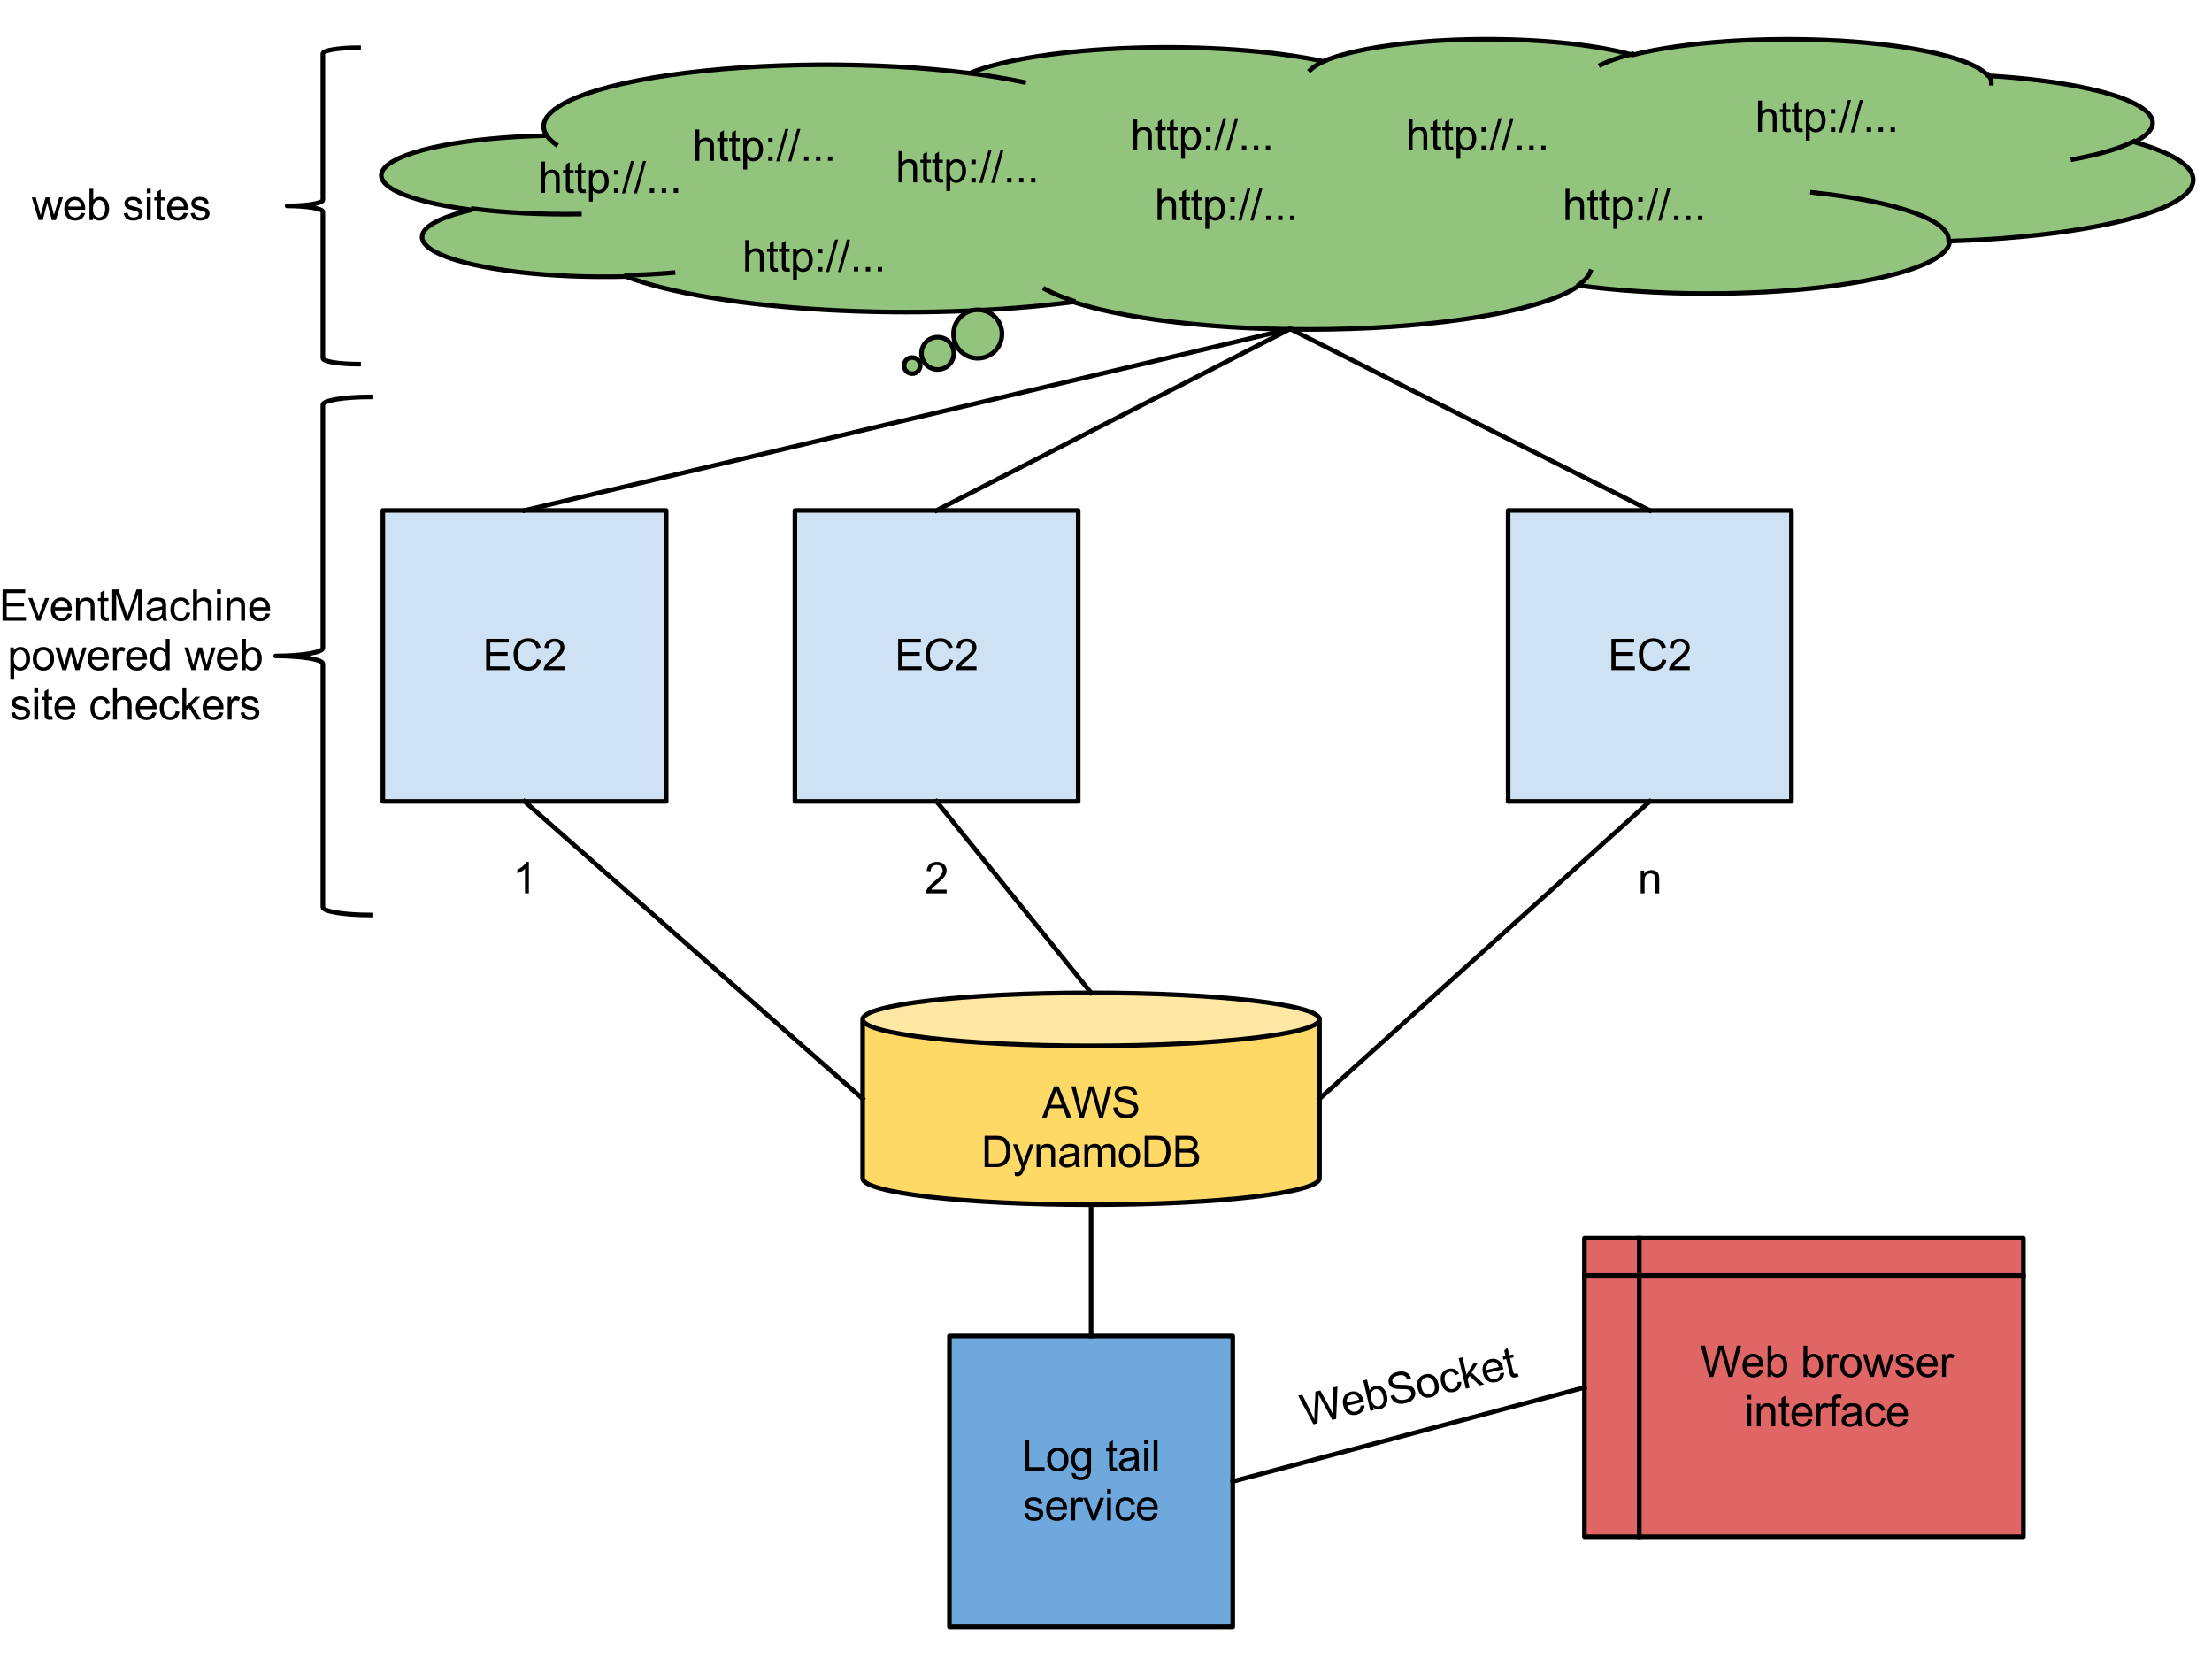 <?xml version="1.0" standalone="yes"?>

<svg version="1.1" viewBox="0.0 0.0 960.0 720.0" fill="none" stroke="none" stroke-linecap="square" stroke-miterlimit="10" clip-path="url(#p.0)" xmlns="http://www.w3.org/2000/svg" xmlns:xlink="http://www.w3.org/1999/xlink"><clipPath id="p.0"><path d="M0 0L960.0 0L960.0 720.0L0 720.0L0 0Z" clip-rule="nonzero"></path></clipPath><path fill="#cfe2f3" stroke="#000000" stroke-width="2.0" stroke-linejoin="round" stroke-linecap="butt" d="M166.152 221.541L289.113 221.541L289.113 347.808L166.152 347.808Z" fill-rule="nonzero"></path><path fill="#cfe2f3" stroke="#000000" stroke-width="2.0" stroke-linejoin="round" stroke-linecap="butt" d="M344.982 221.541L467.942 221.541L467.942 347.808L344.982 347.808Z" fill-rule="nonzero"></path><path fill="#cfe2f3" stroke="#000000" stroke-width="2.0" stroke-linejoin="round" stroke-linecap="butt" d="M654.522 221.541L777.483 221.541L777.483 347.808L654.522 347.808Z" fill-rule="nonzero"></path><path fill="#93c47d" stroke="#000000" stroke-width="2.0" stroke-linejoin="round" stroke-linecap="butt" d="M237.055 58.497C230.723 48.34 251.512 38.286 290.602 32.6C329.692 26.914 380.226 26.594 420.762 31.776L420.762 31.776C435.12 25.87 461.401 21.792 491.654 20.776C521.907 19.76 552.58 21.925 574.393 26.617L574.393 26.617C586.625 21.262 610.642 17.664 637.923 17.1C665.203 16.536 691.886 19.086 708.502 23.844L708.502 23.844C730.601 18.168 765.761 15.779 798.767 17.709C831.774 19.639 856.699 25.543 862.758 32.865L862.758 32.865C889.832 34.477 912.384 38.575 924.587 44.1C936.79 49.624 937.448 56.034 926.39 61.673L926.39 61.673C953.052 69.246 959.289 79.338 942.774 88.182C926.259 97.026 889.473 103.293 846.145 104.644C845.839 112.945 824.984 120.561 791.617 124.558C758.25 128.555 717.582 128.307 685.289 123.911C671.534 133.853 632.816 141.167 585.864 142.695C538.912 144.223 492.142 139.69 465.762 131.055C433.425 135.311 394.623 136.537 358.11 134.457C321.597 132.376 290.447 127.164 271.688 119.996L271.688 119.996C238.644 120.84 206.696 117.103 191.698 110.64C176.7 104.177 181.845 96.364 204.581 91.077L204.581 91.077C175.103 87.29 160.062 79.776 167.3 72.453C174.539 65.129 202.417 59.656 236.397 58.888Z" fill-rule="nonzero"></path><path fill="#93c47d" stroke="#000000" stroke-width="2.0" stroke-linejoin="round" stroke-linecap="butt" d="M399.37 158.664C399.37 160.601 397.8 162.172 395.862 162.172C393.925 162.172 392.355 160.601 392.355 158.664C392.355 156.727 393.925 155.157 395.862 155.157C397.8 155.157 399.37 156.727 399.37 158.664Z" fill-rule="nonzero"></path><path fill="#93c47d" stroke="#000000" stroke-width="2.0" stroke-linejoin="round" stroke-linecap="butt" d="M413.953 153.337C413.953 157.211 410.813 160.352 406.938 160.352C403.064 160.352 399.924 157.211 399.924 153.337C399.924 149.462 403.064 146.322 406.938 146.322C410.813 146.322 413.953 149.462 413.953 153.337Z" fill-rule="nonzero"></path><path fill="#93c47d" stroke="#000000" stroke-width="2.0" stroke-linejoin="round" stroke-linecap="butt" d="M434.859 144.969C434.859 150.78 430.148 155.491 424.336 155.491C418.525 155.491 413.814 150.78 413.814 144.969C413.814 139.157 418.525 134.446 424.336 134.446C430.148 134.446 434.859 139.157 434.859 144.969Z" fill-rule="nonzero"></path><path stroke="#000000" stroke-width="2.0" stroke-linejoin="round" stroke-linecap="butt" d="M251.474 92.91L251.474 92.91C235.402 93.185 219.333 92.374 205.422 90.587M292.105 118.332C285.643 118.894 278.868 119.267 271.957 119.444M465.716 130.548L465.716 130.548C460.856 128.956 456.786 127.256 453.577 125.476M690.217 117.901C689.502 119.788 687.877 121.653 685.369 123.466M786.601 83.517L786.601 83.517C823.038 87.387 846.031 95.478 845.706 104.315M926.018 61.365C920.117 64.375 911.109 67.044 899.699 69.164M862.863 32.428L862.863 32.428C863.868 33.643 864.333 34.877 864.252 36.111M694.778 28.132L694.778 28.132C698.207 26.433 702.749 24.85 708.261 23.435M568.67 30.37L568.67 30.37C570.069 28.966 572.263 27.605 575.2 26.319M420.668 31.746L420.668 31.746C429.245 32.843 437.18 34.162 444.299 35.676M241.183 62.633L241.183 62.633C239.311 61.281 237.932 59.898 237.059 58.498" fill-rule="nonzero"></path><path fill="#ffd966" d="M374.395 442.387L374.395 442.387C374.395 448.734 418.778 453.879 473.529 453.879C528.279 453.879 572.662 448.734 572.662 442.387L572.662 511.34C572.662 517.687 528.279 522.832 473.529 522.832C418.778 522.832 374.395 517.687 374.395 511.34Z" fill-rule="nonzero"></path><path fill="#ffe8a3" d="M374.395 442.387L374.395 442.387C374.395 436.04 418.778 430.895 473.529 430.895C528.279 430.895 572.662 436.04 572.662 442.387L572.662 442.387C572.662 448.734 528.279 453.879 473.529 453.879C418.778 453.879 374.395 448.734 374.395 442.387Z" fill-rule="nonzero"></path><path stroke="#000000" stroke-width="2.0" stroke-linejoin="round" stroke-linecap="butt" d="M572.662 442.387L572.662 442.387C572.662 448.734 528.279 453.879 473.529 453.879C418.778 453.879 374.395 448.734 374.395 442.387L374.395 442.387C374.395 436.04 418.778 430.895 473.529 430.895C528.279 430.895 572.662 436.04 572.662 442.387L572.662 511.34C572.662 517.687 528.279 522.832 473.529 522.832C418.778 522.832 374.395 517.687 374.395 511.34L374.395 442.387" fill-rule="nonzero"></path><path fill="#6fa8dc" stroke="#000000" stroke-width="2.0" stroke-linejoin="round" stroke-linecap="butt" d="M412.048 579.819L535.009 579.819L535.009 706.087L412.048 706.087Z" fill-rule="nonzero"></path><path fill="#000000" d="M229.523 387.702L227.851 387.702L227.851 377.062Q227.257 377.64 226.273 378.21Q225.288 378.78 224.507 379.077L224.507 377.452Q225.913 376.796 226.96 375.858Q228.007 374.921 228.445 374.046L229.523 374.046L229.523 387.702Z" fill-rule="nonzero"></path><path fill="#000000" d="M410.837 386.093L410.837 387.702L401.852 387.702Q401.837 387.093 402.04 386.546Q402.383 385.624 403.141 384.733Q403.899 383.843 405.321 382.671Q407.54 380.858 408.321 379.796Q409.102 378.733 409.102 377.78Q409.102 376.796 408.391 376.108Q407.68 375.421 406.54 375.421Q405.337 375.421 404.61 376.147Q403.883 376.874 403.883 378.155L402.165 377.983Q402.337 376.062 403.493 375.054Q404.649 374.046 406.587 374.046Q408.54 374.046 409.68 375.132Q410.821 376.218 410.821 377.827Q410.821 378.64 410.485 379.429Q410.149 380.218 409.376 381.085Q408.602 381.952 406.805 383.483Q405.305 384.749 404.876 385.194Q404.446 385.64 404.165 386.093L410.837 386.093Z" fill-rule="nonzero"></path><path fill="#000000" d="M712.065 387.702L712.065 377.843L713.565 377.843L713.565 379.249Q714.659 377.624 716.705 377.624Q717.596 377.624 718.346 377.944Q719.096 378.265 719.463 378.788Q719.83 379.312 719.987 380.015Q720.08 380.483 720.08 381.64L720.08 387.702L718.409 387.702L718.409 381.702Q718.409 380.687 718.213 380.179Q718.018 379.671 717.518 379.374Q717.018 379.077 716.346 379.077Q715.284 379.077 714.51 379.749Q713.737 380.421 713.737 382.327L713.737 387.702L712.065 387.702Z" fill-rule="nonzero"></path><path fill="#000000" d="M452.249 485.039L457.484 471.445L459.421 471.445L464.984 485.039L462.937 485.039L461.343 480.914L455.656 480.914L454.171 485.039L452.249 485.039ZM456.171 479.46L460.781 479.46L459.374 475.679Q458.718 473.976 458.406 472.867Q458.14 474.179 457.671 475.46L456.171 479.46ZM468.568 485.039L464.959 471.445L466.802 471.445L468.865 480.351Q469.209 481.757 469.443 483.132Q469.959 480.96 470.052 480.617L472.646 471.445L474.818 471.445L476.771 478.32Q477.505 480.882 477.818 483.132Q478.084 481.851 478.505 480.179L480.63 471.445L482.443 471.445L478.709 485.039L476.974 485.039L474.115 474.679Q473.755 473.382 473.693 473.085Q473.474 474.023 473.287 474.679L470.396 485.039L468.568 485.039ZM483.192 480.664L484.88 480.523Q485.005 481.539 485.442 482.195Q485.88 482.851 486.809 483.257Q487.739 483.664 488.895 483.664Q489.927 483.664 490.716 483.351Q491.505 483.039 491.895 482.507Q492.286 481.976 492.286 481.351Q492.286 480.71 491.911 480.234Q491.536 479.757 490.677 479.429Q490.13 479.21 488.255 478.765Q486.38 478.32 485.63 477.914Q484.661 477.398 484.184 476.648Q483.708 475.898 483.708 474.96Q483.708 473.929 484.294 473.031Q484.88 472.132 485.997 471.671Q487.114 471.21 488.489 471.21Q490.005 471.21 491.161 471.695Q492.317 472.179 492.934 473.124Q493.552 474.07 493.599 475.273L491.88 475.398Q491.739 474.117 490.934 473.453Q490.13 472.789 488.567 472.789Q486.942 472.789 486.192 473.39Q485.442 473.992 485.442 474.835Q485.442 475.57 485.974 476.039Q486.489 476.507 488.684 477.007Q490.88 477.507 491.692 477.882Q492.88 478.429 493.45 479.265Q494.02 480.101 494.02 481.195Q494.02 482.289 493.395 483.249Q492.77 484.21 491.606 484.742Q490.442 485.273 488.989 485.273Q487.145 485.273 485.895 484.734Q484.645 484.195 483.934 483.117Q483.224 482.039 483.192 480.664Z" fill-rule="nonzero"></path><path fill="#000000" d="M427.305 506.492L427.305 492.898L431.992 492.898Q433.57 492.898 434.414 493.085Q435.57 493.351 436.398 494.054Q437.476 494.976 438.008 496.39Q438.539 497.804 438.539 499.617Q438.539 501.164 438.18 502.359Q437.82 503.554 437.258 504.343Q436.695 505.132 436.023 505.578Q435.351 506.023 434.398 506.257Q433.445 506.492 432.211 506.492L427.305 506.492ZM429.101 504.882L432.008 504.882Q433.351 504.882 434.117 504.632Q434.883 504.382 435.336 503.929Q435.976 503.289 436.336 502.21Q436.695 501.132 436.695 499.585Q436.695 497.46 435.992 496.312Q435.289 495.164 434.289 494.773Q433.57 494.492 431.961 494.492L429.101 494.492L429.101 504.882ZM440.481 510.289L440.309 508.726Q440.856 508.867 441.262 508.867Q441.809 508.867 442.145 508.679Q442.481 508.492 442.699 508.164Q442.856 507.914 443.199 506.914Q443.246 506.773 443.356 506.507L439.621 496.632L441.418 496.632L443.465 502.351Q443.871 503.429 444.184 504.632Q444.465 503.476 444.871 502.382L446.965 496.632L448.637 496.632L444.887 506.664Q444.293 508.289 443.949 508.898Q443.512 509.726 442.934 510.109Q442.356 510.492 441.559 510.492Q441.074 510.492 440.481 510.289ZM449.887 506.492L449.887 496.632L451.387 496.632L451.387 498.039Q452.481 496.414 454.527 496.414Q455.418 496.414 456.168 496.734Q456.918 497.054 457.285 497.578Q457.652 498.101 457.809 498.804Q457.902 499.273 457.902 500.429L457.902 506.492L456.231 506.492L456.231 500.492Q456.231 499.476 456.035 498.968Q455.84 498.46 455.34 498.164Q454.84 497.867 454.168 497.867Q453.106 497.867 452.332 498.539Q451.559 499.21 451.559 501.117L451.559 506.492L449.887 506.492ZM466.7 505.273Q465.763 506.07 464.903 506.39Q464.044 506.71 463.059 506.71Q461.45 506.71 460.575 505.921Q459.7 505.132 459.7 503.898Q459.7 503.164 460.028 502.57Q460.356 501.976 460.888 501.617Q461.419 501.257 462.091 501.07Q462.591 500.929 463.575 500.82Q465.606 500.57 466.559 500.242Q466.559 499.898 466.559 499.804Q466.559 498.789 466.091 498.367Q465.45 497.804 464.184 497.804Q463.013 497.804 462.45 498.21Q461.888 498.617 461.622 499.679L459.981 499.445Q460.216 498.398 460.724 497.757Q461.231 497.117 462.192 496.765Q463.153 496.414 464.434 496.414Q465.7 496.414 466.481 496.71Q467.263 497.007 467.638 497.46Q468.013 497.914 468.153 498.601Q468.247 499.023 468.247 500.132L468.247 502.367Q468.247 504.695 468.349 505.312Q468.45 505.929 468.778 506.492L467.028 506.492Q466.763 505.976 466.7 505.273ZM466.559 501.554Q465.653 501.914 463.825 502.179Q462.794 502.32 462.372 502.507Q461.95 502.695 461.716 503.054Q461.481 503.414 461.481 503.851Q461.481 504.523 461.989 504.968Q462.497 505.414 463.466 505.414Q464.434 505.414 465.184 504.984Q465.934 504.554 466.294 503.835Q466.559 503.257 466.559 502.164L466.559 501.554ZM470.638 506.492L470.638 496.632L472.138 496.632L472.138 498.023Q472.591 497.304 473.365 496.859Q474.138 496.414 475.123 496.414Q476.216 496.414 476.92 496.867Q477.623 497.32 477.904 498.148Q479.076 496.414 480.951 496.414Q482.42 496.414 483.209 497.226Q483.998 498.039 483.998 499.726L483.998 506.492L482.326 506.492L482.326 500.289Q482.326 499.289 482.17 498.843Q482.013 498.398 481.584 498.132Q481.154 497.867 480.576 497.867Q479.545 497.867 478.857 498.554Q478.17 499.242 478.17 500.773L478.17 506.492L476.498 506.492L476.498 500.085Q476.498 498.976 476.091 498.421Q475.685 497.867 474.748 497.867Q474.045 497.867 473.443 498.234Q472.841 498.601 472.576 499.32Q472.31 500.039 472.31 501.382L472.31 506.492L470.638 506.492ZM485.554 501.57Q485.554 498.835 487.085 497.507Q488.351 496.414 490.179 496.414Q492.21 496.414 493.499 497.749Q494.788 499.085 494.788 501.429Q494.788 503.335 494.218 504.421Q493.648 505.507 492.562 506.109Q491.476 506.71 490.179 506.71Q488.117 506.71 486.835 505.382Q485.554 504.054 485.554 501.57ZM487.273 501.57Q487.273 503.46 488.101 504.398Q488.929 505.335 490.179 505.335Q491.429 505.335 492.249 504.39Q493.07 503.445 493.07 501.507Q493.07 499.679 492.242 498.742Q491.413 497.804 490.179 497.804Q488.929 497.804 488.101 498.742Q487.273 499.679 487.273 501.57ZM496.774 506.492L496.774 492.898L501.461 492.898Q503.039 492.898 503.883 493.085Q505.039 493.351 505.867 494.054Q506.945 494.976 507.477 496.39Q508.008 497.804 508.008 499.617Q508.008 501.164 507.649 502.359Q507.289 503.554 506.727 504.343Q506.164 505.132 505.492 505.578Q504.82 506.023 503.867 506.257Q502.914 506.492 501.68 506.492L496.774 506.492ZM498.57 504.882L501.477 504.882Q502.82 504.882 503.586 504.632Q504.352 504.382 504.805 503.929Q505.445 503.289 505.805 502.21Q506.164 501.132 506.164 499.585Q506.164 497.46 505.461 496.312Q504.758 495.164 503.758 494.773Q503.039 494.492 501.43 494.492L498.57 494.492L498.57 504.882ZM510.168 506.492L510.168 492.898L515.278 492.898Q516.825 492.898 517.77 493.304Q518.715 493.71 519.246 494.57Q519.778 495.429 519.778 496.367Q519.778 497.242 519.309 498.015Q518.84 498.789 517.871 499.257Q519.106 499.617 519.77 500.492Q520.434 501.367 520.434 502.554Q520.434 503.507 520.036 504.328Q519.637 505.148 519.043 505.593Q518.45 506.039 517.551 506.265Q516.653 506.492 515.356 506.492L510.168 506.492ZM511.965 498.601L514.903 498.601Q516.106 498.601 516.621 498.445Q517.309 498.242 517.661 497.773Q518.012 497.304 518.012 496.585Q518.012 495.914 517.684 495.398Q517.356 494.882 516.754 494.687Q516.153 494.492 514.684 494.492L511.965 494.492L511.965 498.601ZM511.965 504.882L515.356 504.882Q516.231 504.882 516.575 504.82Q517.2 504.71 517.621 504.453Q518.043 504.195 518.309 503.695Q518.575 503.195 518.575 502.554Q518.575 501.789 518.184 501.226Q517.793 500.664 517.106 500.437Q516.418 500.21 515.121 500.21L511.965 500.21L511.965 504.882Z" fill-rule="nonzero"></path><path fill="#000000" d="M210.986 290.839L210.986 277.245L220.83 277.245L220.83 278.839L212.783 278.839L212.783 283.01L220.315 283.01L220.315 284.604L212.783 284.604L212.783 289.229L221.143 289.229L221.143 290.839L210.986 290.839ZM233.102 286.073L234.899 286.526Q234.336 288.745 232.868 289.909Q231.399 291.073 229.274 291.073Q227.071 291.073 225.696 290.175Q224.321 289.276 223.602 287.581Q222.883 285.885 222.883 283.932Q222.883 281.807 223.688 280.229Q224.493 278.651 225.993 277.831Q227.493 277.01 229.289 277.01Q231.336 277.01 232.727 278.05Q234.118 279.089 234.664 280.964L232.899 281.385Q232.43 279.901 231.524 279.221Q230.618 278.542 229.258 278.542Q227.696 278.542 226.641 279.292Q225.586 280.042 225.157 281.315Q224.727 282.589 224.727 283.932Q224.727 285.667 225.235 286.956Q225.743 288.245 226.813 288.885Q227.883 289.526 229.118 289.526Q230.633 289.526 231.68 288.659Q232.727 287.792 233.102 286.073ZM244.965 289.229L244.965 290.839L235.981 290.839Q235.965 290.229 236.169 289.682Q236.512 288.76 237.27 287.87Q238.028 286.979 239.45 285.807Q241.669 283.995 242.45 282.932Q243.231 281.87 243.231 280.917Q243.231 279.932 242.52 279.245Q241.809 278.557 240.669 278.557Q239.465 278.557 238.739 279.284Q238.012 280.01 238.012 281.292L236.294 281.12Q236.465 279.198 237.622 278.19Q238.778 277.182 240.715 277.182Q242.669 277.182 243.809 278.268Q244.95 279.354 244.95 280.964Q244.95 281.776 244.614 282.565Q244.278 283.354 243.505 284.221Q242.731 285.089 240.934 286.62Q239.434 287.885 239.005 288.331Q238.575 288.776 238.294 289.229L244.965 289.229Z" fill-rule="nonzero"></path><path fill="#000000" d="M389.816 290.839L389.816 277.245L399.66 277.245L399.66 278.839L391.613 278.839L391.613 283.01L399.144 283.01L399.144 284.604L391.613 284.604L391.613 289.229L399.972 289.229L399.972 290.839L389.816 290.839ZM411.931 286.073L413.728 286.526Q413.166 288.745 411.697 289.909Q410.228 291.073 408.103 291.073Q405.9 291.073 404.525 290.175Q403.15 289.276 402.431 287.581Q401.713 285.885 401.713 283.932Q401.713 281.807 402.517 280.229Q403.322 278.651 404.822 277.831Q406.322 277.01 408.119 277.01Q410.166 277.01 411.556 278.05Q412.947 279.089 413.494 280.964L411.728 281.385Q411.259 279.901 410.353 279.221Q409.447 278.542 408.088 278.542Q406.525 278.542 405.47 279.292Q404.416 280.042 403.986 281.315Q403.556 282.589 403.556 283.932Q403.556 285.667 404.064 286.956Q404.572 288.245 405.642 288.885Q406.713 289.526 407.947 289.526Q409.463 289.526 410.509 288.659Q411.556 287.792 411.931 286.073ZM423.795 289.229L423.795 290.839L414.81 290.839Q414.795 290.229 414.998 289.682Q415.342 288.76 416.1 287.87Q416.857 286.979 418.279 285.807Q420.498 283.995 421.279 282.932Q422.06 281.87 422.06 280.917Q422.06 279.932 421.35 279.245Q420.639 278.557 419.498 278.557Q418.295 278.557 417.568 279.284Q416.842 280.01 416.842 281.292L415.123 281.12Q415.295 279.198 416.451 278.19Q417.607 277.182 419.545 277.182Q421.498 277.182 422.639 278.268Q423.779 279.354 423.779 280.964Q423.779 281.776 423.443 282.565Q423.107 283.354 422.334 284.221Q421.56 285.089 419.764 286.62Q418.264 287.885 417.834 288.331Q417.404 288.776 417.123 289.229L423.795 289.229Z" fill-rule="nonzero"></path><path fill="#000000" d="M699.356 290.839L699.356 277.245L709.2 277.245L709.2 278.839L701.153 278.839L701.153 283.01L708.685 283.01L708.685 284.604L701.153 284.604L701.153 289.229L709.513 289.229L709.513 290.839L699.356 290.839ZM721.472 286.073L723.269 286.526Q722.706 288.745 721.238 289.909Q719.769 291.073 717.644 291.073Q715.441 291.073 714.066 290.175Q712.691 289.276 711.972 287.581Q711.253 285.885 711.253 283.932Q711.253 281.807 712.058 280.229Q712.863 278.651 714.363 277.831Q715.863 277.01 717.659 277.01Q719.706 277.01 721.097 278.05Q722.488 279.089 723.034 280.964L721.269 281.385Q720.8 279.901 719.894 279.221Q718.988 278.542 717.628 278.542Q716.066 278.542 715.011 279.292Q713.956 280.042 713.527 281.315Q713.097 282.589 713.097 283.932Q713.097 285.667 713.605 286.956Q714.113 288.245 715.183 288.885Q716.253 289.526 717.488 289.526Q719.003 289.526 720.05 288.659Q721.097 287.792 721.472 286.073ZM733.336 289.229L733.336 290.839L724.351 290.839Q724.336 290.229 724.539 289.682Q724.882 288.76 725.64 287.87Q726.398 286.979 727.82 285.807Q730.039 283.995 730.82 282.932Q731.601 281.87 731.601 280.917Q731.601 279.932 730.89 279.245Q730.179 278.557 729.039 278.557Q727.836 278.557 727.109 279.284Q726.382 280.01 726.382 281.292L724.664 281.12Q724.836 279.198 725.992 278.19Q727.148 277.182 729.086 277.182Q731.039 277.182 732.179 278.268Q733.32 279.354 733.32 280.964Q733.32 281.776 732.984 282.565Q732.648 283.354 731.875 284.221Q731.101 285.089 729.304 286.62Q727.804 287.885 727.375 288.331Q726.945 288.776 726.664 289.229L733.336 289.229Z" fill-rule="nonzero"></path><path stroke="#000000" stroke-width="2.0" stroke-linejoin="round" stroke-linecap="butt" d="M160.609 397.1C149.294 397.1 140.121 395.571 140.121 393.685L140.121 288.089C140.121 286.203 130.948 284.675 119.633 284.675L119.633 284.675C130.948 284.675 140.121 283.146 140.121 281.26L140.121 175.664L140.121 175.664C140.121 173.778 149.294 172.249 160.609 172.249" fill-rule="nonzero"></path><path fill="#000000" d="M444.84 638.39L444.84 624.797L446.636 624.797L446.636 636.781L453.34 636.781L453.34 638.39L444.84 638.39ZM454.45 633.468Q454.45 630.734 455.981 629.406Q457.247 628.312 459.075 628.312Q461.106 628.312 462.395 629.648Q463.684 630.984 463.684 633.328Q463.684 635.234 463.114 636.32Q462.543 637.406 461.458 638.007Q460.372 638.609 459.075 638.609Q457.012 638.609 455.731 637.281Q454.45 635.953 454.45 633.468ZM456.168 633.468Q456.168 635.359 456.997 636.297Q457.825 637.234 459.075 637.234Q460.325 637.234 461.145 636.289Q461.965 635.343 461.965 633.406Q461.965 631.578 461.137 630.64Q460.309 629.703 459.075 629.703Q457.825 629.703 456.997 630.64Q456.168 631.578 456.168 633.468ZM465.154 639.203L466.763 639.453Q466.872 640.203 467.341 640.547Q467.95 641 469.029 641Q470.2 641 470.825 640.539Q471.45 640.078 471.685 639.25Q471.81 638.734 471.794 637.093Q470.7 638.39 469.075 638.39Q467.044 638.39 465.927 636.922Q464.81 635.453 464.81 633.406Q464.81 632 465.325 630.804Q465.841 629.609 466.81 628.961Q467.779 628.312 469.075 628.312Q470.825 628.312 471.95 629.718L471.95 628.531L473.497 628.531L473.497 637.047Q473.497 639.359 473.029 640.32Q472.56 641.281 471.544 641.836Q470.529 642.39 469.044 642.39Q467.279 642.39 466.193 641.593Q465.107 640.797 465.154 639.203ZM466.529 633.281Q466.529 635.234 467.302 636.125Q468.075 637.015 469.232 637.015Q470.372 637.015 471.154 636.125Q471.935 635.234 471.935 633.343Q471.935 631.531 471.13 630.617Q470.325 629.703 469.2 629.703Q468.091 629.703 467.31 630.601Q466.529 631.5 466.529 633.281ZM484.666 636.89L484.9 638.375Q484.197 638.515 483.634 638.515Q482.728 638.515 482.228 638.226Q481.728 637.937 481.525 637.476Q481.322 637.015 481.322 635.5L481.322 629.843L480.088 629.843L480.088 628.531L481.322 628.531L481.322 626.093L482.978 625.093L482.978 628.531L484.666 628.531L484.666 629.843L482.978 629.843L482.978 635.593Q482.978 636.312 483.064 636.515Q483.15 636.718 483.353 636.843Q483.556 636.968 483.931 636.968Q484.197 636.968 484.666 636.89ZM492.63 637.172Q491.693 637.968 490.833 638.289Q489.974 638.609 488.99 638.609Q487.38 638.609 486.505 637.82Q485.63 637.031 485.63 635.797Q485.63 635.062 485.958 634.468Q486.286 633.875 486.818 633.515Q487.349 633.156 488.021 632.968Q488.521 632.828 489.505 632.718Q491.536 632.468 492.49 632.14Q492.49 631.797 492.49 631.703Q492.49 630.687 492.021 630.265Q491.38 629.703 490.115 629.703Q488.943 629.703 488.38 630.109Q487.818 630.515 487.552 631.578L485.911 631.343Q486.146 630.297 486.654 629.656Q487.161 629.015 488.122 628.664Q489.083 628.312 490.365 628.312Q491.63 628.312 492.411 628.609Q493.193 628.906 493.568 629.359Q493.943 629.812 494.083 630.5Q494.177 630.922 494.177 632.031L494.177 634.265Q494.177 636.593 494.279 637.211Q494.38 637.828 494.708 638.39L492.958 638.39Q492.693 637.875 492.63 637.172ZM492.49 633.453Q491.583 633.812 489.755 634.078Q488.724 634.218 488.302 634.406Q487.88 634.593 487.646 634.953Q487.411 635.312 487.411 635.75Q487.411 636.422 487.919 636.867Q488.427 637.312 489.396 637.312Q490.365 637.312 491.115 636.882Q491.865 636.453 492.224 635.734Q492.49 635.156 492.49 634.062L492.49 633.453ZM496.584 626.703L496.584 624.797L498.256 624.797L498.256 626.703L496.584 626.703ZM496.584 638.39L496.584 628.531L498.256 628.531L498.256 638.39L496.584 638.39ZM500.682 638.39L500.682 624.797L502.354 624.797L502.354 638.39L500.682 638.39Z" fill-rule="nonzero"></path><path fill="#000000" d="M444.56 656.906L446.216 656.64Q446.357 657.64 446.99 658.164Q447.623 658.687 448.763 658.687Q449.919 658.687 450.474 658.218Q451.029 657.75 451.029 657.125Q451.029 656.562 450.544 656.234Q450.201 656.015 448.841 655.672Q446.998 655.203 446.287 654.867Q445.576 654.531 445.208 653.929Q444.841 653.328 444.841 652.609Q444.841 651.953 445.146 651.39Q445.451 650.828 445.966 650.453Q446.357 650.172 447.029 649.968Q447.701 649.765 448.466 649.765Q449.638 649.765 450.513 650.101Q451.388 650.437 451.802 651.007Q452.216 651.578 452.373 652.531L450.748 652.75Q450.638 652 450.099 651.57Q449.56 651.14 448.591 651.14Q447.435 651.14 446.951 651.523Q446.466 651.906 446.466 652.406Q446.466 652.734 446.669 653Q446.873 653.265 447.31 653.437Q447.56 653.531 448.779 653.875Q450.544 654.343 451.248 654.64Q451.951 654.937 452.349 655.515Q452.748 656.093 452.748 656.953Q452.748 657.781 452.263 658.523Q451.779 659.265 450.857 659.664Q449.935 660.062 448.779 660.062Q446.857 660.062 445.849 659.265Q444.841 658.468 444.56 656.906ZM461.31 656.672L463.029 656.89Q462.623 658.39 461.521 659.226Q460.419 660.062 458.701 660.062Q456.544 660.062 455.279 658.734Q454.013 657.406 454.013 655Q454.013 652.515 455.287 651.14Q456.56 649.765 458.607 649.765Q460.591 649.765 461.841 651.109Q463.091 652.453 463.091 654.906Q463.091 655.047 463.076 655.343L455.732 655.343Q455.826 656.968 456.654 657.828Q457.482 658.687 458.716 658.687Q459.623 658.687 460.271 658.211Q460.919 657.734 461.31 656.672ZM455.826 653.968L461.326 653.968Q461.216 652.734 460.701 652.109Q459.904 651.14 458.623 651.14Q457.482 651.14 456.693 651.914Q455.904 652.687 455.826 653.968ZM464.92 659.843L464.92 649.984L466.42 649.984L466.42 651.484Q466.998 650.437 467.483 650.101Q467.967 649.765 468.561 649.765Q469.404 649.765 470.279 650.312L469.701 651.859Q469.092 651.5 468.467 651.5Q467.92 651.5 467.49 651.828Q467.061 652.156 466.873 652.734Q466.592 653.625 466.592 654.687L466.592 659.843L464.92 659.843ZM473.883 659.843L470.133 649.984L471.898 649.984L474.023 655.89Q474.367 656.843 474.648 657.875Q474.867 657.093 475.273 656L477.461 649.984L479.18 649.984L475.445 659.843L473.883 659.843ZM480.492 648.156L480.492 646.25L482.164 646.25L482.164 648.156L480.492 648.156ZM480.492 659.843L480.492 649.984L482.164 649.984L482.164 659.843L480.492 659.843ZM491.059 656.234L492.699 656.453Q492.434 658.14 491.324 659.101Q490.215 660.062 488.59 660.062Q486.574 660.062 485.348 658.742Q484.121 657.422 484.121 654.953Q484.121 653.359 484.645 652.164Q485.168 650.968 486.254 650.367Q487.34 649.765 488.606 649.765Q490.215 649.765 491.231 650.578Q492.246 651.39 492.543 652.89L490.918 653.14Q490.684 652.14 490.09 651.64Q489.496 651.14 488.668 651.14Q487.403 651.14 486.614 652.047Q485.824 652.953 485.824 654.906Q485.824 656.89 486.59 657.789Q487.356 658.687 488.574 658.687Q489.559 658.687 490.215 658.086Q490.871 657.484 491.059 656.234ZM500.699 656.672L502.418 656.89Q502.012 658.39 500.91 659.226Q499.809 660.062 498.09 660.062Q495.934 660.062 494.668 658.734Q493.403 657.406 493.403 655Q493.403 652.515 494.676 651.14Q495.949 649.765 497.996 649.765Q499.981 649.765 501.231 651.109Q502.481 652.453 502.481 654.906Q502.481 655.047 502.465 655.343L495.121 655.343Q495.215 656.968 496.043 657.828Q496.871 658.687 498.106 658.687Q499.012 658.687 499.66 658.211Q500.309 657.734 500.699 656.672ZM495.215 653.968L500.715 653.968Q500.606 652.734 500.09 652.109Q499.293 651.14 498.012 651.14Q496.871 651.14 496.082 651.914Q495.293 652.687 495.215 653.968Z" fill-rule="nonzero"></path><path fill="#000000" d="M234.881 83.702L234.881 70.108L236.553 70.108L236.553 74.983Q237.725 73.624 239.506 73.624Q240.6 73.624 241.405 74.054Q242.209 74.483 242.561 75.249Q242.912 76.015 242.912 77.452L242.912 83.702L241.241 83.702L241.241 77.452Q241.241 76.202 240.694 75.632Q240.147 75.061 239.162 75.061Q238.412 75.061 237.764 75.444Q237.116 75.827 236.834 76.491Q236.553 77.155 236.553 78.311L236.553 83.702L234.881 83.702ZM248.913 82.202L249.148 83.686Q248.444 83.827 247.882 83.827Q246.976 83.827 246.476 83.538Q245.976 83.249 245.773 82.788Q245.569 82.327 245.569 80.811L245.569 75.155L244.335 75.155L244.335 73.843L245.569 73.843L245.569 71.405L247.226 70.405L247.226 73.843L248.913 73.843L248.913 75.155L247.226 75.155L247.226 80.905Q247.226 81.624 247.312 81.827Q247.398 82.03 247.601 82.155Q247.804 82.28 248.179 82.28Q248.444 82.28 248.913 82.202ZM254.096 82.202L254.331 83.686Q253.628 83.827 253.065 83.827Q252.159 83.827 251.659 83.538Q251.159 83.249 250.956 82.788Q250.753 82.327 250.753 80.811L250.753 75.155L249.518 75.155L249.518 73.843L250.753 73.843L250.753 71.405L252.409 70.405L252.409 73.843L254.096 73.843L254.096 75.155L252.409 75.155L252.409 80.905Q252.409 81.624 252.495 81.827Q252.581 82.03 252.784 82.155Q252.987 82.28 253.362 82.28Q253.628 82.28 254.096 82.202ZM255.624 87.483L255.624 73.843L257.155 73.843L257.155 75.124Q257.686 74.374 258.366 73.999Q259.045 73.624 259.999 73.624Q261.264 73.624 262.233 74.272Q263.202 74.921 263.694 76.108Q264.186 77.296 264.186 78.702Q264.186 80.218 263.639 81.429Q263.092 82.64 262.061 83.28Q261.03 83.921 259.889 83.921Q259.045 83.921 258.381 83.569Q257.717 83.218 257.295 82.686L257.295 87.483L255.624 87.483ZM257.139 78.827Q257.139 80.733 257.913 81.64Q258.686 82.546 259.78 82.546Q260.889 82.546 261.678 81.608Q262.467 80.671 262.467 78.686Q262.467 76.811 261.694 75.874Q260.92 74.936 259.842 74.936Q258.78 74.936 257.959 75.936Q257.139 76.936 257.139 78.827ZM266.468 75.749L266.468 73.843L268.374 73.843L268.374 75.749L266.468 75.749ZM266.468 83.702L266.468 81.796L268.374 81.796L268.374 83.702L266.468 83.702ZM269.933 83.936L273.87 69.874L275.214 69.874L271.276 83.936L269.933 83.936ZM275.116 83.936L279.053 69.874L280.397 69.874L276.46 83.936L275.116 83.936ZM282.018 83.702L282.018 81.796L283.924 81.796L283.924 83.702L282.018 83.702ZM287.201 83.702L287.201 81.796L289.107 81.796L289.107 83.702L287.201 83.702ZM292.385 83.702L292.385 81.796L294.291 81.796L294.291 83.702L292.385 83.702Z" fill-rule="nonzero"></path><path fill="#000000" d="M301.831 69.797L301.831 56.203L303.503 56.203L303.503 61.078Q304.675 59.718 306.456 59.718Q307.55 59.718 308.355 60.148Q309.159 60.578 309.511 61.343Q309.863 62.109 309.863 63.547L309.863 69.797L308.191 69.797L308.191 63.547Q308.191 62.297 307.644 61.726Q307.097 61.156 306.113 61.156Q305.363 61.156 304.714 61.539Q304.066 61.922 303.784 62.586Q303.503 63.25 303.503 64.406L303.503 69.797L301.831 69.797ZM315.863 68.297L316.098 69.781Q315.395 69.922 314.832 69.922Q313.926 69.922 313.426 69.633Q312.926 69.343 312.723 68.883Q312.52 68.422 312.52 66.906L312.52 61.25L311.285 61.25L311.285 59.937L312.52 59.937L312.52 57.5L314.176 56.5L314.176 59.937L315.863 59.937L315.863 61.25L314.176 61.25L314.176 67Q314.176 67.718 314.262 67.922Q314.348 68.125 314.551 68.25Q314.754 68.375 315.129 68.375Q315.395 68.375 315.863 68.297ZM321.047 68.297L321.281 69.781Q320.578 69.922 320.015 69.922Q319.109 69.922 318.609 69.633Q318.109 69.343 317.906 68.883Q317.703 68.422 317.703 66.906L317.703 61.25L316.469 61.25L316.469 59.937L317.703 59.937L317.703 57.5L319.359 56.5L319.359 59.937L321.047 59.937L321.047 61.25L319.359 61.25L319.359 67Q319.359 67.718 319.445 67.922Q319.531 68.125 319.734 68.25Q319.937 68.375 320.312 68.375Q320.578 68.375 321.047 68.297ZM322.574 73.578L322.574 59.937L324.105 59.937L324.105 61.218Q324.636 60.468 325.316 60.093Q325.996 59.718 326.949 59.718Q328.214 59.718 329.183 60.367Q330.152 61.015 330.644 62.203Q331.136 63.39 331.136 64.797Q331.136 66.312 330.589 67.523Q330.042 68.734 329.011 69.375Q327.98 70.015 326.839 70.015Q325.996 70.015 325.331 69.664Q324.667 69.312 324.246 68.781L324.246 73.578L322.574 73.578ZM324.089 64.922Q324.089 66.828 324.863 67.734Q325.636 68.64 326.73 68.64Q327.839 68.64 328.628 67.703Q329.417 66.765 329.417 64.781Q329.417 62.906 328.644 61.968Q327.871 61.031 326.792 61.031Q325.73 61.031 324.91 62.031Q324.089 63.031 324.089 64.922ZM333.418 61.843L333.418 59.937L335.324 59.937L335.324 61.843L333.418 61.843ZM333.418 69.797L333.418 67.89L335.324 67.89L335.324 69.797L333.418 69.797ZM336.883 70.031L340.82 55.968L342.164 55.968L338.226 70.031L336.883 70.031ZM342.066 70.031L346.003 55.968L347.347 55.968L343.41 70.031L342.066 70.031ZM348.968 69.797L348.968 67.89L350.874 67.89L350.874 69.797L348.968 69.797ZM354.151 69.797L354.151 67.89L356.058 67.89L356.058 69.797L354.151 69.797ZM359.335 69.797L359.335 67.89L361.241 67.89L361.241 69.797L359.335 69.797Z" fill-rule="nonzero"></path><path fill="#000000" d="M389.963 79.148L389.963 65.555L391.634 65.555L391.634 70.43Q392.806 69.07 394.588 69.07Q395.681 69.07 396.486 69.5Q397.291 69.93 397.642 70.695Q397.994 71.461 397.994 72.898L397.994 79.148L396.322 79.148L396.322 72.898Q396.322 71.648 395.775 71.078Q395.228 70.508 394.244 70.508Q393.494 70.508 392.845 70.891Q392.197 71.273 391.916 71.937Q391.634 72.601 391.634 73.758L391.634 79.148L389.963 79.148ZM403.995 77.648L404.229 79.133Q403.526 79.273 402.963 79.273Q402.057 79.273 401.557 78.984Q401.057 78.695 400.854 78.234Q400.651 77.773 400.651 76.258L400.651 70.601L399.416 70.601L399.416 69.289L400.651 69.289L400.651 66.851L402.307 65.851L402.307 69.289L403.995 69.289L403.995 70.601L402.307 70.601L402.307 76.351Q402.307 77.07 402.393 77.273Q402.479 77.476 402.682 77.601Q402.885 77.726 403.26 77.726Q403.526 77.726 403.995 77.648ZM409.178 77.648L409.412 79.133Q408.709 79.273 408.147 79.273Q407.24 79.273 406.74 78.984Q406.24 78.695 406.037 78.234Q405.834 77.773 405.834 76.258L405.834 70.601L404.6 70.601L404.6 69.289L405.834 69.289L405.834 66.851L407.49 65.851L407.49 69.289L409.178 69.289L409.178 70.601L407.49 70.601L407.49 76.351Q407.49 77.07 407.576 77.273Q407.662 77.476 407.865 77.601Q408.068 77.726 408.443 77.726Q408.709 77.726 409.178 77.648ZM410.705 82.93L410.705 69.289L412.236 69.289L412.236 70.57Q412.767 69.82 413.447 69.445Q414.127 69.07 415.08 69.07Q416.346 69.07 417.314 69.719Q418.283 70.367 418.775 71.555Q419.267 72.742 419.267 74.148Q419.267 75.664 418.721 76.875Q418.174 78.086 417.142 78.726Q416.111 79.367 414.971 79.367Q414.127 79.367 413.463 79.016Q412.799 78.664 412.377 78.133L412.377 82.93L410.705 82.93ZM412.221 74.273Q412.221 76.18 412.994 77.086Q413.767 77.992 414.861 77.992Q415.971 77.992 416.76 77.055Q417.549 76.117 417.549 74.133Q417.549 72.258 416.775 71.32Q416.002 70.383 414.924 70.383Q413.861 70.383 413.041 71.383Q412.221 72.383 412.221 74.273ZM421.549 71.195L421.549 69.289L423.456 69.289L423.456 71.195L421.549 71.195ZM421.549 79.148L421.549 77.242L423.456 77.242L423.456 79.148L421.549 79.148ZM425.014 79.383L428.951 65.32L430.295 65.32L426.358 79.383L425.014 79.383ZM430.197 79.383L434.135 65.32L435.478 65.32L431.541 79.383L430.197 79.383ZM437.099 79.148L437.099 77.242L439.006 77.242L439.006 79.148L437.099 79.148ZM442.283 79.148L442.283 77.242L444.189 77.242L444.189 79.148L442.283 79.148ZM447.466 79.148L447.466 77.242L449.372 77.242L449.372 79.148L447.466 79.148Z" fill-rule="nonzero"></path><path fill="#000000" d="M323.435 117.797L323.435 104.203L325.107 104.203L325.107 109.078Q326.279 107.718 328.06 107.718Q329.154 107.718 329.958 108.148Q330.763 108.578 331.115 109.343Q331.466 110.109 331.466 111.547L331.466 117.797L329.794 117.797L329.794 111.547Q329.794 110.297 329.248 109.726Q328.701 109.156 327.716 109.156Q326.966 109.156 326.318 109.539Q325.669 109.922 325.388 110.586Q325.107 111.25 325.107 112.406L325.107 117.797L323.435 117.797ZM337.467 116.297L337.701 117.781Q336.998 117.922 336.436 117.922Q335.529 117.922 335.029 117.633Q334.529 117.343 334.326 116.883Q334.123 116.422 334.123 114.906L334.123 109.25L332.889 109.25L332.889 107.937L334.123 107.937L334.123 105.5L335.779 104.5L335.779 107.937L337.467 107.937L337.467 109.25L335.779 109.25L335.779 115Q335.779 115.718 335.865 115.922Q335.951 116.125 336.154 116.25Q336.358 116.375 336.733 116.375Q336.998 116.375 337.467 116.297ZM342.65 116.297L342.885 117.781Q342.182 117.922 341.619 117.922Q340.713 117.922 340.213 117.633Q339.713 117.343 339.51 116.883Q339.307 116.422 339.307 114.906L339.307 109.25L338.072 109.25L338.072 107.937L339.307 107.937L339.307 105.5L340.963 104.5L340.963 107.937L342.65 107.937L342.65 109.25L340.963 109.25L340.963 115Q340.963 115.718 341.049 115.922Q341.135 116.125 341.338 116.25Q341.541 116.375 341.916 116.375Q342.182 116.375 342.65 116.297ZM344.177 121.578L344.177 107.937L345.709 107.937L345.709 109.218Q346.24 108.468 346.92 108.093Q347.599 107.718 348.552 107.718Q349.818 107.718 350.787 108.367Q351.755 109.015 352.248 110.203Q352.74 111.39 352.74 112.797Q352.74 114.312 352.193 115.523Q351.646 116.734 350.615 117.375Q349.584 118.015 348.443 118.015Q347.599 118.015 346.935 117.664Q346.271 117.312 345.849 116.781L345.849 121.578L344.177 121.578ZM345.693 112.922Q345.693 114.828 346.466 115.734Q347.24 116.64 348.334 116.64Q349.443 116.64 350.232 115.703Q351.021 114.765 351.021 112.781Q351.021 110.906 350.248 109.968Q349.474 109.031 348.396 109.031Q347.334 109.031 346.513 110.031Q345.693 111.031 345.693 112.922ZM355.022 109.843L355.022 107.937L356.928 107.937L356.928 109.843L355.022 109.843ZM355.022 117.797L355.022 115.89L356.928 115.89L356.928 117.797L355.022 117.797ZM358.486 118.031L362.424 103.968L363.768 103.968L359.83 118.031L358.486 118.031ZM363.67 118.031L367.607 103.968L368.951 103.968L365.013 118.031L363.67 118.031ZM370.572 117.797L370.572 115.89L372.478 115.89L372.478 117.797L370.572 117.797ZM375.755 117.797L375.755 115.89L377.661 115.89L377.661 117.797L375.755 117.797ZM380.938 117.797L380.938 115.89L382.845 115.89L382.845 117.797L380.938 117.797Z" fill-rule="nonzero"></path><path fill="#000000" d="M491.859 65.119L491.859 51.526L493.53 51.526L493.53 56.401Q494.702 55.041 496.484 55.041Q497.577 55.041 498.382 55.471Q499.187 55.901 499.538 56.666Q499.89 57.432 499.89 58.869L499.89 65.119L498.218 65.119L498.218 58.869Q498.218 57.619 497.671 57.049Q497.124 56.479 496.14 56.479Q495.39 56.479 494.741 56.862Q494.093 57.244 493.812 57.909Q493.53 58.573 493.53 59.729L493.53 65.119L491.859 65.119ZM505.891 63.619L506.125 65.104Q505.422 65.244 504.859 65.244Q503.953 65.244 503.453 64.955Q502.953 64.666 502.75 64.205Q502.547 63.744 502.547 62.229L502.547 56.573L501.312 56.573L501.312 55.26L502.547 55.26L502.547 52.823L504.203 51.823L504.203 55.26L505.891 55.26L505.891 56.573L504.203 56.573L504.203 62.323Q504.203 63.041 504.289 63.244Q504.375 63.448 504.578 63.573Q504.781 63.698 505.156 63.698Q505.422 63.698 505.891 63.619ZM511.074 63.619L511.308 65.104Q510.605 65.244 510.043 65.244Q509.136 65.244 508.636 64.955Q508.136 64.666 507.933 64.205Q507.73 63.744 507.73 62.229L507.73 56.573L506.496 56.573L506.496 55.26L507.73 55.26L507.73 52.823L509.386 51.823L509.386 55.26L511.074 55.26L511.074 56.573L509.386 56.573L509.386 62.323Q509.386 63.041 509.472 63.244Q509.558 63.448 509.761 63.573Q509.964 63.698 510.339 63.698Q510.605 63.698 511.074 63.619ZM512.601 68.901L512.601 55.26L514.132 55.26L514.132 56.541Q514.663 55.791 515.343 55.416Q516.023 55.041 516.976 55.041Q518.241 55.041 519.21 55.69Q520.179 56.338 520.671 57.526Q521.163 58.713 521.163 60.119Q521.163 61.635 520.616 62.846Q520.07 64.057 519.038 64.698Q518.007 65.338 516.866 65.338Q516.023 65.338 515.359 64.987Q514.695 64.635 514.273 64.104L514.273 68.901L512.601 68.901ZM514.116 60.244Q514.116 62.151 514.89 63.057Q515.663 63.963 516.757 63.963Q517.866 63.963 518.656 63.026Q519.445 62.088 519.445 60.104Q519.445 58.229 518.671 57.291Q517.898 56.354 516.82 56.354Q515.757 56.354 514.937 57.354Q514.116 58.354 514.116 60.244ZM523.445 57.166L523.445 55.26L525.352 55.26L525.352 57.166L523.445 57.166ZM523.445 65.119L523.445 63.213L525.352 63.213L525.352 65.119L523.445 65.119ZM526.91 65.354L530.847 51.291L532.191 51.291L528.254 65.354L526.91 65.354ZM532.093 65.354L536.031 51.291L537.375 51.291L533.437 65.354L532.093 65.354ZM538.995 65.119L538.995 63.213L540.902 63.213L540.902 65.119L538.995 65.119ZM544.179 65.119L544.179 63.213L546.085 63.213L546.085 65.119L544.179 65.119ZM549.362 65.119L549.362 63.213L551.268 63.213L551.268 65.119L549.362 65.119Z" fill-rule="nonzero"></path><path fill="#000000" d="M502.378 95.521L502.378 81.927L504.05 81.927L504.05 86.802Q505.222 85.443 507.003 85.443Q508.097 85.443 508.902 85.873Q509.706 86.302 510.058 87.068Q510.41 87.834 510.41 89.271L510.41 95.521L508.738 95.521L508.738 89.271Q508.738 88.021 508.191 87.451Q507.644 86.88 506.66 86.88Q505.91 86.88 505.261 87.263Q504.613 87.646 504.331 88.31Q504.05 88.974 504.05 90.13L504.05 95.521L502.378 95.521ZM516.41 94.021L516.645 95.505Q515.941 95.646 515.379 95.646Q514.473 95.646 513.973 95.357Q513.473 95.068 513.27 94.607Q513.066 94.146 513.066 92.63L513.066 86.974L511.832 86.974L511.832 85.662L513.066 85.662L513.066 83.224L514.723 82.224L514.723 85.662L516.41 85.662L516.41 86.974L514.723 86.974L514.723 92.724Q514.723 93.443 514.809 93.646Q514.895 93.849 515.098 93.974Q515.301 94.099 515.676 94.099Q515.941 94.099 516.41 94.021ZM521.594 94.021L521.828 95.505Q521.125 95.646 520.562 95.646Q519.656 95.646 519.156 95.357Q518.656 95.068 518.453 94.607Q518.25 94.146 518.25 92.63L518.25 86.974L517.015 86.974L517.015 85.662L518.25 85.662L518.25 83.224L519.906 82.224L519.906 85.662L521.594 85.662L521.594 86.974L519.906 86.974L519.906 92.724Q519.906 93.443 519.992 93.646Q520.078 93.849 520.281 93.974Q520.484 94.099 520.859 94.099Q521.125 94.099 521.594 94.021ZM523.121 99.302L523.121 85.662L524.652 85.662L524.652 86.943Q525.183 86.193 525.863 85.818Q526.543 85.443 527.496 85.443Q528.761 85.443 529.73 86.091Q530.699 86.74 531.191 87.927Q531.683 89.115 531.683 90.521Q531.683 92.037 531.136 93.248Q530.589 94.459 529.558 95.099Q528.527 95.74 527.386 95.74Q526.543 95.74 525.878 95.388Q525.214 95.037 524.793 94.505L524.793 99.302L523.121 99.302ZM524.636 90.646Q524.636 92.552 525.41 93.459Q526.183 94.365 527.277 94.365Q528.386 94.365 529.175 93.427Q529.964 92.49 529.964 90.505Q529.964 88.63 529.191 87.693Q528.418 86.755 527.339 86.755Q526.277 86.755 525.457 87.755Q524.636 88.755 524.636 90.646ZM533.965 87.568L533.965 85.662L535.871 85.662L535.871 87.568L533.965 87.568ZM533.965 95.521L533.965 93.615L535.871 93.615L535.871 95.521L533.965 95.521ZM537.43 95.755L541.367 81.693L542.711 81.693L538.773 95.755L537.43 95.755ZM542.613 95.755L546.55 81.693L547.894 81.693L543.957 95.755L542.613 95.755ZM549.515 95.521L549.515 93.615L551.421 93.615L551.421 95.521L549.515 95.521ZM554.698 95.521L554.698 93.615L556.605 93.615L556.605 95.521L554.698 95.521ZM559.882 95.521L559.882 93.615L561.788 93.615L561.788 95.521L559.882 95.521Z" fill-rule="nonzero"></path><path fill="#000000" d="M611.372 65.119L611.372 51.526L613.044 51.526L613.044 56.401Q614.216 55.041 615.997 55.041Q617.091 55.041 617.895 55.471Q618.7 55.901 619.052 56.666Q619.403 57.432 619.403 58.869L619.403 65.119L617.731 65.119L617.731 58.869Q617.731 57.619 617.184 57.049Q616.638 56.479 615.653 56.479Q614.903 56.479 614.255 56.862Q613.606 57.244 613.325 57.909Q613.044 58.573 613.044 59.729L613.044 65.119L611.372 65.119ZM625.404 63.619L625.638 65.104Q624.935 65.244 624.373 65.244Q623.466 65.244 622.966 64.955Q622.466 64.666 622.263 64.205Q622.06 63.744 622.06 62.229L622.06 56.573L620.826 56.573L620.826 55.26L622.06 55.26L622.06 52.823L623.716 51.823L623.716 55.26L625.404 55.26L625.404 56.573L623.716 56.573L623.716 62.323Q623.716 63.041 623.802 63.244Q623.888 63.448 624.091 63.573Q624.295 63.698 624.67 63.698Q624.935 63.698 625.404 63.619ZM630.587 63.619L630.822 65.104Q630.119 65.244 629.556 65.244Q628.65 65.244 628.15 64.955Q627.65 64.666 627.447 64.205Q627.244 63.744 627.244 62.229L627.244 56.573L626.009 56.573L626.009 55.26L627.244 55.26L627.244 52.823L628.9 51.823L628.9 55.26L630.587 55.26L630.587 56.573L628.9 56.573L628.9 62.323Q628.9 63.041 628.986 63.244Q629.072 63.448 629.275 63.573Q629.478 63.698 629.853 63.698Q630.119 63.698 630.587 63.619ZM632.114 68.901L632.114 55.26L633.646 55.26L633.646 56.541Q634.177 55.791 634.857 55.416Q635.536 55.041 636.489 55.041Q637.755 55.041 638.724 55.69Q639.692 56.338 640.185 57.526Q640.677 58.713 640.677 60.119Q640.677 61.635 640.13 62.846Q639.583 64.057 638.552 64.698Q637.521 65.338 636.38 65.338Q635.536 65.338 634.872 64.987Q634.208 64.635 633.786 64.104L633.786 68.901L632.114 68.901ZM633.63 60.244Q633.63 62.151 634.403 63.057Q635.177 63.963 636.271 63.963Q637.38 63.963 638.169 63.026Q638.958 62.088 638.958 60.104Q638.958 58.229 638.185 57.291Q637.411 56.354 636.333 56.354Q635.271 56.354 634.45 57.354Q633.63 58.354 633.63 60.244ZM642.959 57.166L642.959 55.26L644.865 55.26L644.865 57.166L642.959 57.166ZM642.959 65.119L642.959 63.213L644.865 63.213L644.865 65.119L642.959 65.119ZM646.423 65.354L650.361 51.291L651.705 51.291L647.767 65.354L646.423 65.354ZM651.607 65.354L655.544 51.291L656.888 51.291L652.95 65.354L651.607 65.354ZM658.509 65.119L658.509 63.213L660.415 63.213L660.415 65.119L658.509 65.119ZM663.692 65.119L663.692 63.213L665.598 63.213L665.598 65.119L663.692 65.119ZM668.875 65.119L668.875 63.213L670.782 63.213L670.782 65.119L668.875 65.119Z" fill-rule="nonzero"></path><path fill="#000000" d="M679.435 95.521L679.435 81.927L681.107 81.927L681.107 86.802Q682.279 85.443 684.06 85.443Q685.154 85.443 685.958 85.873Q686.763 86.302 687.115 87.068Q687.466 87.834 687.466 89.271L687.466 95.521L685.794 95.521L685.794 89.271Q685.794 88.021 685.248 87.451Q684.701 86.88 683.716 86.88Q682.966 86.88 682.318 87.263Q681.669 87.646 681.388 88.31Q681.107 88.974 681.107 90.13L681.107 95.521L679.435 95.521ZM693.467 94.021L693.701 95.505Q692.998 95.646 692.436 95.646Q691.529 95.646 691.029 95.357Q690.529 95.068 690.326 94.607Q690.123 94.146 690.123 92.63L690.123 86.974L688.889 86.974L688.889 85.662L690.123 85.662L690.123 83.224L691.779 82.224L691.779 85.662L693.467 85.662L693.467 86.974L691.779 86.974L691.779 92.724Q691.779 93.443 691.865 93.646Q691.951 93.849 692.154 93.974Q692.358 94.099 692.733 94.099Q692.998 94.099 693.467 94.021ZM698.65 94.021L698.885 95.505Q698.182 95.646 697.619 95.646Q696.713 95.646 696.213 95.357Q695.713 95.068 695.51 94.607Q695.307 94.146 695.307 92.63L695.307 86.974L694.072 86.974L694.072 85.662L695.307 85.662L695.307 83.224L696.963 82.224L696.963 85.662L698.65 85.662L698.65 86.974L696.963 86.974L696.963 92.724Q696.963 93.443 697.049 93.646Q697.135 93.849 697.338 93.974Q697.541 94.099 697.916 94.099Q698.182 94.099 698.65 94.021ZM700.177 99.302L700.177 85.662L701.709 85.662L701.709 86.943Q702.24 86.193 702.92 85.818Q703.599 85.443 704.552 85.443Q705.818 85.443 706.787 86.091Q707.755 86.74 708.248 87.927Q708.74 89.115 708.74 90.521Q708.74 92.037 708.193 93.248Q707.646 94.459 706.615 95.099Q705.584 95.74 704.443 95.74Q703.599 95.74 702.935 95.388Q702.271 95.037 701.849 94.505L701.849 99.302L700.177 99.302ZM701.693 90.646Q701.693 92.552 702.466 93.459Q703.24 94.365 704.334 94.365Q705.443 94.365 706.232 93.427Q707.021 92.49 707.021 90.505Q707.021 88.63 706.248 87.693Q705.474 86.755 704.396 86.755Q703.334 86.755 702.513 87.755Q701.693 88.755 701.693 90.646ZM711.022 87.568L711.022 85.662L712.928 85.662L712.928 87.568L711.022 87.568ZM711.022 95.521L711.022 93.615L712.928 93.615L712.928 95.521L711.022 95.521ZM714.486 95.755L718.424 81.693L719.768 81.693L715.83 95.755L714.486 95.755ZM719.67 95.755L723.607 81.693L724.951 81.693L721.013 95.755L719.67 95.755ZM726.572 95.521L726.572 93.615L728.478 93.615L728.478 95.521L726.572 95.521ZM731.755 95.521L731.755 93.615L733.661 93.615L733.661 95.521L731.755 95.521ZM736.938 95.521L736.938 93.615L738.845 93.615L738.845 95.521L736.938 95.521Z" fill-rule="nonzero"></path><path fill="#000000" d="M763.005 57.243L763.005 43.649L764.676 43.649L764.676 48.524Q765.848 47.165 767.63 47.165Q768.723 47.165 769.528 47.594Q770.333 48.024 770.684 48.79Q771.036 49.555 771.036 50.993L771.036 57.243L769.364 57.243L769.364 50.993Q769.364 49.743 768.817 49.172Q768.27 48.602 767.286 48.602Q766.536 48.602 765.887 48.985Q765.239 49.368 764.958 50.032Q764.676 50.696 764.676 51.852L764.676 57.243L763.005 57.243ZM777.037 55.743L777.271 57.227Q776.568 57.368 776.005 57.368Q775.099 57.368 774.599 57.079Q774.099 56.79 773.896 56.329Q773.693 55.868 773.693 54.352L773.693 48.696L772.458 48.696L772.458 47.383L773.693 47.383L773.693 44.946L775.349 43.946L775.349 47.383L777.037 47.383L777.037 48.696L775.349 48.696L775.349 54.446Q775.349 55.165 775.435 55.368Q775.521 55.571 775.724 55.696Q775.927 55.821 776.302 55.821Q776.568 55.821 777.037 55.743ZM782.22 55.743L782.454 57.227Q781.751 57.368 781.189 57.368Q780.282 57.368 779.782 57.079Q779.282 56.79 779.079 56.329Q778.876 55.868 778.876 54.352L778.876 48.696L777.642 48.696L777.642 47.383L778.876 47.383L778.876 44.946L780.532 43.946L780.532 47.383L782.22 47.383L782.22 48.696L780.532 48.696L780.532 54.446Q780.532 55.165 780.618 55.368Q780.704 55.571 780.907 55.696Q781.111 55.821 781.486 55.821Q781.751 55.821 782.22 55.743ZM783.747 61.024L783.747 47.383L785.278 47.383L785.278 48.665Q785.809 47.915 786.489 47.54Q787.169 47.165 788.122 47.165Q789.388 47.165 790.356 47.813Q791.325 48.462 791.817 49.649Q792.309 50.837 792.309 52.243Q792.309 53.758 791.763 54.969Q791.216 56.18 790.184 56.821Q789.153 57.462 788.013 57.462Q787.169 57.462 786.505 57.11Q785.841 56.758 785.419 56.227L785.419 61.024L783.747 61.024ZM785.263 52.368Q785.263 54.274 786.036 55.18Q786.809 56.087 787.903 56.087Q789.013 56.087 789.802 55.149Q790.591 54.212 790.591 52.227Q790.591 50.352 789.817 49.415Q789.044 48.477 787.966 48.477Q786.903 48.477 786.083 49.477Q785.263 50.477 785.263 52.368ZM794.591 49.29L794.591 47.383L796.498 47.383L796.498 49.29L794.591 49.29ZM794.591 57.243L794.591 55.337L796.498 55.337L796.498 57.243L794.591 57.243ZM798.056 57.477L801.993 43.415L803.337 43.415L799.4 57.477L798.056 57.477ZM803.239 57.477L807.177 43.415L808.52 43.415L804.583 57.477L803.239 57.477ZM810.141 57.243L810.141 55.337L812.048 55.337L812.048 57.243L810.141 57.243ZM815.325 57.243L815.325 55.337L817.231 55.337L817.231 57.243L815.325 57.243ZM820.508 57.243L820.508 55.337L822.414 55.337L822.414 57.243L820.508 57.243Z" fill-rule="nonzero"></path><path stroke="#000000" stroke-width="2.0" stroke-linejoin="round" stroke-linecap="butt" d="M155.633 158.034C147.066 158.034 140.121 156.877 140.121 155.449L140.121 91.942C140.121 90.514 133.176 89.357 124.609 89.357L124.609 89.357C133.176 89.357 140.121 88.2 140.121 86.772L140.121 23.265L140.121 23.265C140.121 21.837 147.066 20.68 155.633 20.68" fill-rule="nonzero"></path><path fill="#000000" d="M1.097 269.385L1.097 255.792L10.941 255.792L10.941 257.385L2.894 257.385L2.894 261.557L10.425 261.557L10.425 263.151L2.894 263.151L2.894 267.776L11.253 267.776L11.253 269.385L1.097 269.385ZM16.025 269.385L12.275 259.526L14.041 259.526L16.166 265.432Q16.509 266.385 16.791 267.417Q17.009 266.635 17.416 265.542L19.603 259.526L21.322 259.526L17.588 269.385L16.025 269.385ZM29.369 266.214L31.088 266.432Q30.681 267.932 29.58 268.768Q28.478 269.604 26.759 269.604Q24.603 269.604 23.338 268.276Q22.072 266.948 22.072 264.542Q22.072 262.057 23.345 260.682Q24.619 259.307 26.666 259.307Q28.65 259.307 29.9 260.651Q31.15 261.995 31.15 264.448Q31.15 264.589 31.134 264.885L23.791 264.885Q23.884 266.51 24.713 267.37Q25.541 268.229 26.775 268.229Q27.681 268.229 28.33 267.753Q28.978 267.276 29.369 266.214ZM23.884 263.51L29.384 263.51Q29.275 262.276 28.759 261.651Q27.963 260.682 26.681 260.682Q25.541 260.682 24.752 261.456Q23.963 262.229 23.884 263.51ZM32.995 269.385L32.995 259.526L34.495 259.526L34.495 260.932Q35.588 259.307 37.635 259.307Q38.526 259.307 39.276 259.628Q40.026 259.948 40.393 260.471Q40.76 260.995 40.916 261.698Q41.01 262.167 41.01 263.323L41.01 269.385L39.338 269.385L39.338 263.385Q39.338 262.37 39.143 261.862Q38.948 261.354 38.448 261.057Q37.948 260.76 37.276 260.76Q36.213 260.76 35.44 261.432Q34.666 262.104 34.666 264.01L34.666 269.385L32.995 269.385ZM47.027 267.885L47.261 269.37Q46.558 269.51 45.995 269.51Q45.089 269.51 44.589 269.221Q44.089 268.932 43.886 268.471Q43.683 268.01 43.683 266.495L43.683 260.839L42.448 260.839L42.448 259.526L43.683 259.526L43.683 257.089L45.339 256.089L45.339 259.526L47.027 259.526L47.027 260.839L45.339 260.839L45.339 266.589Q45.339 267.307 45.425 267.51Q45.511 267.714 45.714 267.839Q45.917 267.964 46.292 267.964Q46.558 267.964 47.027 267.885ZM48.71 269.385L48.71 255.792L51.429 255.792L54.647 265.417Q55.085 266.76 55.288 267.432Q55.522 266.682 56.022 265.245L59.272 255.792L61.694 255.792L61.694 269.385L59.96 269.385L59.96 257.995L56.007 269.385L54.382 269.385L50.444 257.807L50.444 269.385L48.71 269.385ZM70.532 268.167Q69.594 268.964 68.735 269.284Q67.876 269.604 66.891 269.604Q65.282 269.604 64.407 268.815Q63.532 268.026 63.532 266.792Q63.532 266.057 63.86 265.464Q64.188 264.87 64.719 264.51Q65.251 264.151 65.922 263.964Q66.422 263.823 67.407 263.714Q69.438 263.464 70.391 263.135Q70.391 262.792 70.391 262.698Q70.391 261.682 69.922 261.26Q69.282 260.698 68.016 260.698Q66.844 260.698 66.282 261.104Q65.719 261.51 65.454 262.573L63.813 262.339Q64.047 261.292 64.555 260.651Q65.063 260.01 66.024 259.659Q66.985 259.307 68.266 259.307Q69.532 259.307 70.313 259.604Q71.094 259.901 71.469 260.354Q71.844 260.807 71.985 261.495Q72.079 261.917 72.079 263.026L72.079 265.26Q72.079 267.589 72.18 268.206Q72.282 268.823 72.61 269.385L70.86 269.385Q70.594 268.87 70.532 268.167ZM70.391 264.448Q69.485 264.807 67.657 265.073Q66.626 265.214 66.204 265.401Q65.782 265.589 65.547 265.948Q65.313 266.307 65.313 266.745Q65.313 267.417 65.821 267.862Q66.329 268.307 67.297 268.307Q68.266 268.307 69.016 267.878Q69.766 267.448 70.126 266.729Q70.391 266.151 70.391 265.057L70.391 264.448ZM80.908 265.776L82.548 265.995Q82.283 267.682 81.173 268.643Q80.064 269.604 78.439 269.604Q76.423 269.604 75.197 268.284Q73.97 266.964 73.97 264.495Q73.97 262.901 74.494 261.706Q75.017 260.51 76.103 259.909Q77.189 259.307 78.454 259.307Q80.064 259.307 81.079 260.12Q82.095 260.932 82.392 262.432L80.767 262.682Q80.533 261.682 79.939 261.182Q79.345 260.682 78.517 260.682Q77.251 260.682 76.462 261.589Q75.673 262.495 75.673 264.448Q75.673 266.432 76.439 267.331Q77.204 268.229 78.423 268.229Q79.408 268.229 80.064 267.628Q80.72 267.026 80.908 265.776ZM83.798 269.385L83.798 255.792L85.47 255.792L85.47 260.667Q86.642 259.307 88.423 259.307Q89.517 259.307 90.322 259.737Q91.126 260.167 91.478 260.932Q91.829 261.698 91.829 263.135L91.829 269.385L90.158 269.385L90.158 263.135Q90.158 261.885 89.611 261.315Q89.064 260.745 88.079 260.745Q87.329 260.745 86.681 261.128Q86.033 261.51 85.751 262.175Q85.47 262.839 85.47 263.995L85.47 269.385L83.798 269.385ZM94.19 257.698L94.19 255.792L95.861 255.792L95.861 257.698L94.19 257.698ZM94.19 269.385L94.19 259.526L95.861 259.526L95.861 269.385L94.19 269.385ZM98.319 269.385L98.319 259.526L99.819 259.526L99.819 260.932Q100.913 259.307 102.959 259.307Q103.85 259.307 104.6 259.628Q105.35 259.948 105.717 260.471Q106.084 260.995 106.241 261.698Q106.334 262.167 106.334 263.323L106.334 269.385L104.663 269.385L104.663 263.385Q104.663 262.37 104.467 261.862Q104.272 261.354 103.772 261.057Q103.272 260.76 102.6 260.76Q101.538 260.76 100.764 261.432Q99.991 262.104 99.991 264.01L99.991 269.385L98.319 269.385ZM115.444 266.214L117.163 266.432Q116.757 267.932 115.655 268.768Q114.554 269.604 112.835 269.604Q110.679 269.604 109.413 268.276Q108.148 266.948 108.148 264.542Q108.148 262.057 109.421 260.682Q110.694 259.307 112.741 259.307Q114.726 259.307 115.976 260.651Q117.226 261.995 117.226 264.448Q117.226 264.589 117.21 264.885L109.866 264.885Q109.96 266.51 110.788 267.37Q111.616 268.229 112.851 268.229Q113.757 268.229 114.405 267.753Q115.054 267.276 115.444 266.214ZM109.96 263.51L115.46 263.51Q115.351 262.276 114.835 261.651Q114.038 260.682 112.757 260.682Q111.616 260.682 110.827 261.456Q110.038 262.229 109.96 263.51Z" fill-rule="nonzero"></path><path fill="#000000" d="M4.473 294.62L4.473 280.979L6.004 280.979L6.004 282.26Q6.535 281.51 7.215 281.135Q7.895 280.76 8.848 280.76Q10.113 280.76 11.082 281.409Q12.051 282.057 12.543 283.245Q13.035 284.432 13.035 285.839Q13.035 287.354 12.488 288.565Q11.941 289.776 10.91 290.417Q9.879 291.057 8.738 291.057Q7.895 291.057 7.231 290.706Q6.566 290.354 6.145 289.823L6.145 294.62L4.473 294.62ZM5.988 285.964Q5.988 287.87 6.762 288.776Q7.535 289.682 8.629 289.682Q9.738 289.682 10.527 288.745Q11.316 287.807 11.316 285.823Q11.316 283.948 10.543 283.01Q9.77 282.073 8.691 282.073Q7.629 282.073 6.809 283.073Q5.988 284.073 5.988 285.964ZM14.223 285.917Q14.223 283.182 15.755 281.854Q17.02 280.76 18.848 280.76Q20.88 280.76 22.169 282.096Q23.458 283.432 23.458 285.776Q23.458 287.682 22.887 288.768Q22.317 289.854 21.231 290.456Q20.145 291.057 18.848 291.057Q16.786 291.057 15.505 289.729Q14.223 288.401 14.223 285.917ZM15.942 285.917Q15.942 287.807 16.77 288.745Q17.598 289.682 18.848 289.682Q20.098 289.682 20.919 288.737Q21.739 287.792 21.739 285.854Q21.739 284.026 20.911 283.089Q20.083 282.151 18.848 282.151Q17.598 282.151 16.77 283.089Q15.942 284.026 15.942 285.917ZM27.052 290.839L24.037 280.979L25.755 280.979L27.318 286.667L27.912 288.792Q27.943 288.635 28.412 286.76L29.99 280.979L31.709 280.979L33.177 286.698L33.662 288.589L34.24 286.682L35.927 280.979L37.552 280.979L34.474 290.839L32.74 290.839L31.162 284.932L30.787 283.26L28.787 290.839L27.052 290.839ZM45.447 287.667L47.166 287.885Q46.76 289.385 45.658 290.221Q44.556 291.057 42.838 291.057Q40.681 291.057 39.416 289.729Q38.15 288.401 38.15 285.995Q38.15 283.51 39.424 282.135Q40.697 280.76 42.744 280.76Q44.728 280.76 45.978 282.104Q47.228 283.448 47.228 285.901Q47.228 286.042 47.213 286.339L39.869 286.339Q39.963 287.964 40.791 288.823Q41.619 289.682 42.853 289.682Q43.76 289.682 44.408 289.206Q45.056 288.729 45.447 287.667ZM39.963 284.964L45.463 284.964Q45.353 283.729 44.838 283.104Q44.041 282.135 42.76 282.135Q41.619 282.135 40.83 282.909Q40.041 283.682 39.963 284.964ZM49.057 290.839L49.057 280.979L50.557 280.979L50.557 282.479Q51.135 281.432 51.62 281.096Q52.104 280.76 52.698 280.76Q53.542 280.76 54.417 281.307L53.838 282.854Q53.229 282.495 52.604 282.495Q52.057 282.495 51.627 282.823Q51.198 283.151 51.01 283.729Q50.729 284.62 50.729 285.682L50.729 290.839L49.057 290.839ZM62.035 287.667L63.754 287.885Q63.348 289.385 62.246 290.221Q61.145 291.057 59.426 291.057Q57.27 291.057 56.004 289.729Q54.739 288.401 54.739 285.995Q54.739 283.51 56.012 282.135Q57.285 280.76 59.332 280.76Q61.317 280.76 62.567 282.104Q63.817 283.448 63.817 285.901Q63.817 286.042 63.801 286.339L56.457 286.339Q56.551 287.964 57.379 288.823Q58.207 289.682 59.442 289.682Q60.348 289.682 60.996 289.206Q61.645 288.729 62.035 287.667ZM56.551 284.964L62.051 284.964Q61.942 283.729 61.426 283.104Q60.629 282.135 59.348 282.135Q58.207 282.135 57.418 282.909Q56.629 283.682 56.551 284.964ZM72.052 290.839L72.052 289.589Q71.114 291.057 69.302 291.057Q68.13 291.057 67.138 290.409Q66.146 289.76 65.607 288.596Q65.067 287.432 65.067 285.917Q65.067 284.448 65.56 283.245Q66.052 282.042 67.028 281.401Q68.005 280.76 69.224 280.76Q70.114 280.76 70.81 281.135Q71.505 281.51 71.942 282.12L71.942 277.245L73.599 277.245L73.599 290.839L72.052 290.839ZM66.771 285.917Q66.771 287.807 67.575 288.745Q68.38 289.682 69.458 289.682Q70.552 289.682 71.317 288.792Q72.083 287.901 72.083 286.057Q72.083 284.042 71.302 283.096Q70.521 282.151 69.38 282.151Q68.271 282.151 67.521 283.057Q66.771 283.964 66.771 285.917ZM83.048 290.839L80.033 280.979L81.751 280.979L83.314 286.667L83.908 288.792Q83.939 288.635 84.408 286.76L85.986 280.979L87.705 280.979L89.173 286.698L89.658 288.589L90.236 286.682L91.923 280.979L93.548 280.979L90.47 290.839L88.736 290.839L87.158 284.932L86.783 283.26L84.783 290.839L83.048 290.839ZM101.443 287.667L103.162 287.885Q102.756 289.385 101.654 290.221Q100.553 291.057 98.834 291.057Q96.678 291.057 95.412 289.729Q94.146 288.401 94.146 285.995Q94.146 283.51 95.42 282.135Q96.693 280.76 98.74 280.76Q100.724 280.76 101.974 282.104Q103.224 283.448 103.224 285.901Q103.224 286.042 103.209 286.339L95.865 286.339Q95.959 287.964 96.787 288.823Q97.615 289.682 98.849 289.682Q99.756 289.682 100.404 289.206Q101.053 288.729 101.443 287.667ZM95.959 284.964L101.459 284.964Q101.349 283.729 100.834 283.104Q100.037 282.135 98.756 282.135Q97.615 282.135 96.826 282.909Q96.037 283.682 95.959 284.964ZM106.616 290.839L105.069 290.839L105.069 277.245L106.725 277.245L106.725 282.089Q107.788 280.76 109.428 280.76Q110.335 280.76 111.147 281.128Q111.96 281.495 112.483 282.159Q113.006 282.823 113.303 283.76Q113.6 284.698 113.6 285.76Q113.6 288.292 112.35 289.675Q111.1 291.057 109.35 291.057Q107.6 291.057 106.616 289.604L106.616 290.839ZM106.6 285.839Q106.6 287.604 107.069 288.401Q107.866 289.682 109.21 289.682Q110.303 289.682 111.1 288.737Q111.897 287.792 111.897 285.901Q111.897 283.979 111.131 283.057Q110.366 282.135 109.288 282.135Q108.194 282.135 107.397 283.089Q106.6 284.042 106.6 285.839Z" fill-rule="nonzero"></path><path fill="#000000" d="M4.853 309.354L6.509 309.089Q6.65 310.089 7.283 310.612Q7.915 311.135 9.056 311.135Q10.212 311.135 10.767 310.667Q11.322 310.198 11.322 309.573Q11.322 309.01 10.837 308.682Q10.494 308.464 9.134 308.12Q7.29 307.651 6.58 307.315Q5.869 306.979 5.501 306.378Q5.134 305.776 5.134 305.057Q5.134 304.401 5.439 303.839Q5.744 303.276 6.259 302.901Q6.65 302.62 7.322 302.417Q7.994 302.214 8.759 302.214Q9.931 302.214 10.806 302.55Q11.681 302.885 12.095 303.456Q12.509 304.026 12.665 304.979L11.04 305.198Q10.931 304.448 10.392 304.018Q9.853 303.589 8.884 303.589Q7.728 303.589 7.244 303.971Q6.759 304.354 6.759 304.854Q6.759 305.182 6.962 305.448Q7.165 305.714 7.603 305.885Q7.853 305.979 9.072 306.323Q10.837 306.792 11.54 307.089Q12.244 307.385 12.642 307.964Q13.04 308.542 13.04 309.401Q13.04 310.229 12.556 310.971Q12.072 311.714 11.15 312.112Q10.228 312.51 9.072 312.51Q7.15 312.51 6.142 311.714Q5.134 310.917 4.853 309.354ZM14.869 300.604L14.869 298.698L16.54 298.698L16.54 300.604L14.869 300.604ZM14.869 312.292L14.869 302.432L16.54 302.432L16.54 312.292L14.869 312.292ZM22.654 310.792L22.888 312.276Q22.185 312.417 21.623 312.417Q20.717 312.417 20.217 312.128Q19.717 311.839 19.513 311.378Q19.31 310.917 19.31 309.401L19.31 303.745L18.076 303.745L18.076 302.432L19.31 302.432L19.31 299.995L20.967 298.995L20.967 302.432L22.654 302.432L22.654 303.745L20.967 303.745L20.967 309.495Q20.967 310.214 21.052 310.417Q21.138 310.62 21.342 310.745Q21.545 310.87 21.92 310.87Q22.185 310.87 22.654 310.792ZM30.931 309.12L32.65 309.339Q32.244 310.839 31.142 311.675Q30.04 312.51 28.322 312.51Q26.165 312.51 24.9 311.182Q23.634 309.854 23.634 307.448Q23.634 304.964 24.908 303.589Q26.181 302.214 28.228 302.214Q30.212 302.214 31.462 303.557Q32.712 304.901 32.712 307.354Q32.712 307.495 32.697 307.792L25.353 307.792Q25.447 309.417 26.275 310.276Q27.103 311.135 28.337 311.135Q29.244 311.135 29.892 310.659Q30.54 310.182 30.931 309.12ZM25.447 306.417L30.947 306.417Q30.837 305.182 30.322 304.557Q29.525 303.589 28.244 303.589Q27.103 303.589 26.314 304.362Q25.525 305.135 25.447 306.417ZM46.178 308.682L47.818 308.901Q47.553 310.589 46.443 311.55Q45.334 312.51 43.709 312.51Q41.693 312.51 40.467 311.19Q39.24 309.87 39.24 307.401Q39.24 305.807 39.764 304.612Q40.287 303.417 41.373 302.815Q42.459 302.214 43.725 302.214Q45.334 302.214 46.35 303.026Q47.365 303.839 47.662 305.339L46.037 305.589Q45.803 304.589 45.209 304.089Q44.615 303.589 43.787 303.589Q42.521 303.589 41.732 304.495Q40.943 305.401 40.943 307.354Q40.943 309.339 41.709 310.237Q42.475 311.135 43.693 311.135Q44.678 311.135 45.334 310.534Q45.99 309.932 46.178 308.682ZM49.068 312.292L49.068 298.698L50.74 298.698L50.74 303.573Q51.912 302.214 53.693 302.214Q54.787 302.214 55.592 302.643Q56.396 303.073 56.748 303.839Q57.1 304.604 57.1 306.042L57.1 312.292L55.428 312.292L55.428 306.042Q55.428 304.792 54.881 304.221Q54.334 303.651 53.35 303.651Q52.6 303.651 51.951 304.034Q51.303 304.417 51.021 305.081Q50.74 305.745 50.74 306.901L50.74 312.292L49.068 312.292ZM66.194 309.12L67.913 309.339Q67.506 310.839 66.405 311.675Q65.303 312.51 63.585 312.51Q61.428 312.51 60.163 311.182Q58.897 309.854 58.897 307.448Q58.897 304.964 60.171 303.589Q61.444 302.214 63.491 302.214Q65.475 302.214 66.725 303.557Q67.975 304.901 67.975 307.354Q67.975 307.495 67.96 307.792L60.616 307.792Q60.71 309.417 61.538 310.276Q62.366 311.135 63.6 311.135Q64.506 311.135 65.155 310.659Q65.803 310.182 66.194 309.12ZM60.71 306.417L66.21 306.417Q66.1 305.182 65.585 304.557Q64.788 303.589 63.506 303.589Q62.366 303.589 61.577 304.362Q60.788 305.135 60.71 306.417ZM76.257 308.682L77.898 308.901Q77.632 310.589 76.523 311.55Q75.413 312.51 73.788 312.51Q71.773 312.51 70.546 311.19Q69.32 309.87 69.32 307.401Q69.32 305.807 69.843 304.612Q70.367 303.417 71.453 302.815Q72.538 302.214 73.804 302.214Q75.413 302.214 76.429 303.026Q77.445 303.839 77.742 305.339L76.117 305.589Q75.882 304.589 75.288 304.089Q74.695 303.589 73.867 303.589Q72.601 303.589 71.812 304.495Q71.023 305.401 71.023 307.354Q71.023 309.339 71.788 310.237Q72.554 311.135 73.773 311.135Q74.757 311.135 75.413 310.534Q76.07 309.932 76.257 308.682ZM79.163 312.292L79.163 298.698L80.835 298.698L80.835 306.448L84.788 302.432L86.945 302.432L83.179 306.089L87.32 312.292L85.257 312.292L82.007 307.26L80.835 308.385L80.835 312.292L79.163 312.292ZM95.226 309.12L96.945 309.339Q96.538 310.839 95.437 311.675Q94.335 312.51 92.617 312.51Q90.46 312.51 89.195 311.182Q87.929 309.854 87.929 307.448Q87.929 304.964 89.203 303.589Q90.476 302.214 92.523 302.214Q94.507 302.214 95.757 303.557Q97.007 304.901 97.007 307.354Q97.007 307.495 96.992 307.792L89.648 307.792Q89.742 309.417 90.57 310.276Q91.398 311.135 92.632 311.135Q93.538 311.135 94.187 310.659Q94.835 310.182 95.226 309.12ZM89.742 306.417L95.242 306.417Q95.132 305.182 94.617 304.557Q93.82 303.589 92.538 303.589Q91.398 303.589 90.609 304.362Q89.82 305.135 89.742 306.417ZM98.836 312.292L98.836 302.432L100.336 302.432L100.336 303.932Q100.914 302.885 101.399 302.55Q101.883 302.214 102.477 302.214Q103.32 302.214 104.195 302.76L103.617 304.307Q103.008 303.948 102.383 303.948Q101.836 303.948 101.406 304.276Q100.977 304.604 100.789 305.182Q100.508 306.073 100.508 307.135L100.508 312.292L98.836 312.292ZM104.392 309.354L106.049 309.089Q106.189 310.089 106.822 310.612Q107.455 311.135 108.596 311.135Q109.752 311.135 110.307 310.667Q110.861 310.198 110.861 309.573Q110.861 309.01 110.377 308.682Q110.033 308.464 108.674 308.12Q106.83 307.651 106.119 307.315Q105.408 306.979 105.041 306.378Q104.674 305.776 104.674 305.057Q104.674 304.401 104.978 303.839Q105.283 303.276 105.799 302.901Q106.189 302.62 106.861 302.417Q107.533 302.214 108.299 302.214Q109.471 302.214 110.346 302.55Q111.221 302.885 111.635 303.456Q112.049 304.026 112.205 304.979L110.58 305.198Q110.471 304.448 109.932 304.018Q109.392 303.589 108.424 303.589Q107.267 303.589 106.783 303.971Q106.299 304.354 106.299 304.854Q106.299 305.182 106.502 305.448Q106.705 305.714 107.142 305.885Q107.392 305.979 108.611 306.323Q110.377 306.792 111.08 307.089Q111.783 307.385 112.182 307.964Q112.58 308.542 112.58 309.401Q112.58 310.229 112.096 310.971Q111.611 311.714 110.689 312.112Q109.767 312.51 108.611 312.51Q106.689 312.51 105.682 311.714Q104.674 310.917 104.392 309.354Z" fill-rule="nonzero"></path><path fill="#000000" d="M16.803 95.521L13.788 85.662L15.506 85.662L17.069 91.349L17.663 93.474Q17.694 93.318 18.163 91.443L19.741 85.662L21.459 85.662L22.928 91.38L23.413 93.271L23.991 91.365L25.678 85.662L27.303 85.662L24.225 95.521L22.491 95.521L20.913 89.615L20.538 87.943L18.538 95.521L16.803 95.521ZM35.198 92.349L36.917 92.568Q36.51 94.068 35.409 94.904Q34.307 95.74 32.589 95.74Q30.432 95.74 29.167 94.412Q27.901 93.084 27.901 90.677Q27.901 88.193 29.175 86.818Q30.448 85.443 32.495 85.443Q34.479 85.443 35.729 86.787Q36.979 88.13 36.979 90.584Q36.979 90.724 36.964 91.021L29.62 91.021Q29.714 92.646 30.542 93.505Q31.37 94.365 32.604 94.365Q33.51 94.365 34.159 93.888Q34.807 93.412 35.198 92.349ZM29.714 89.646L35.214 89.646Q35.104 88.412 34.589 87.787Q33.792 86.818 32.51 86.818Q31.37 86.818 30.581 87.591Q29.792 88.365 29.714 89.646ZM40.371 95.521L38.824 95.521L38.824 81.927L40.48 81.927L40.48 86.771Q41.542 85.443 43.183 85.443Q44.089 85.443 44.902 85.81Q45.714 86.177 46.238 86.841Q46.761 87.505 47.058 88.443Q47.355 89.38 47.355 90.443Q47.355 92.974 46.105 94.357Q44.855 95.74 43.105 95.74Q41.355 95.74 40.371 94.287L40.371 95.521ZM40.355 90.521Q40.355 92.287 40.824 93.084Q41.621 94.365 42.964 94.365Q44.058 94.365 44.855 93.419Q45.652 92.474 45.652 90.584Q45.652 88.662 44.886 87.74Q44.121 86.818 43.042 86.818Q41.949 86.818 41.152 87.771Q40.355 88.724 40.355 90.521ZM53.711 92.584L55.367 92.318Q55.508 93.318 56.141 93.841Q56.773 94.365 57.914 94.365Q59.07 94.365 59.625 93.896Q60.18 93.427 60.18 92.802Q60.18 92.24 59.695 91.912Q59.351 91.693 57.992 91.349Q56.148 90.88 55.437 90.544Q54.726 90.209 54.359 89.607Q53.992 89.005 53.992 88.287Q53.992 87.63 54.297 87.068Q54.601 86.505 55.117 86.13Q55.508 85.849 56.18 85.646Q56.851 85.443 57.617 85.443Q58.789 85.443 59.664 85.779Q60.539 86.115 60.953 86.685Q61.367 87.255 61.523 88.209L59.898 88.427Q59.789 87.677 59.25 87.248Q58.711 86.818 57.742 86.818Q56.586 86.818 56.101 87.201Q55.617 87.584 55.617 88.084Q55.617 88.412 55.82 88.677Q56.023 88.943 56.461 89.115Q56.711 89.209 57.93 89.552Q59.695 90.021 60.398 90.318Q61.101 90.615 61.5 91.193Q61.898 91.771 61.898 92.63Q61.898 93.459 61.414 94.201Q60.93 94.943 60.008 95.341Q59.086 95.74 57.93 95.74Q56.008 95.74 55 94.943Q53.992 94.146 53.711 92.584ZM63.726 83.834L63.726 81.927L65.398 81.927L65.398 83.834L63.726 83.834ZM63.726 95.521L63.726 85.662L65.398 85.662L65.398 95.521L63.726 95.521ZM71.512 94.021L71.746 95.505Q71.043 95.646 70.481 95.646Q69.574 95.646 69.074 95.357Q68.574 95.068 68.371 94.607Q68.168 94.146 68.168 92.63L68.168 86.974L66.934 86.974L66.934 85.662L68.168 85.662L68.168 83.224L69.824 82.224L69.824 85.662L71.512 85.662L71.512 86.974L69.824 86.974L69.824 92.724Q69.824 93.443 69.91 93.646Q69.996 93.849 70.199 93.974Q70.403 94.099 70.778 94.099Q71.043 94.099 71.512 94.021ZM79.789 92.349L81.508 92.568Q81.101 94.068 80 94.904Q78.898 95.74 77.18 95.74Q75.023 95.74 73.758 94.412Q72.492 93.084 72.492 90.677Q72.492 88.193 73.766 86.818Q75.039 85.443 77.086 85.443Q79.07 85.443 80.32 86.787Q81.57 88.13 81.57 90.584Q81.57 90.724 81.555 91.021L74.211 91.021Q74.305 92.646 75.133 93.505Q75.961 94.365 77.195 94.365Q78.101 94.365 78.75 93.888Q79.398 93.412 79.789 92.349ZM74.305 89.646L79.805 89.646Q79.695 88.412 79.18 87.787Q78.383 86.818 77.101 86.818Q75.961 86.818 75.172 87.591Q74.383 88.365 74.305 89.646ZM82.743 92.584L84.399 92.318Q84.54 93.318 85.172 93.841Q85.805 94.365 86.946 94.365Q88.102 94.365 88.657 93.896Q89.212 93.427 89.212 92.802Q89.212 92.24 88.727 91.912Q88.383 91.693 87.024 91.349Q85.18 90.88 84.469 90.544Q83.758 90.209 83.391 89.607Q83.024 89.005 83.024 88.287Q83.024 87.63 83.329 87.068Q83.633 86.505 84.149 86.13Q84.54 85.849 85.212 85.646Q85.883 85.443 86.649 85.443Q87.821 85.443 88.696 85.779Q89.571 86.115 89.985 86.685Q90.399 87.255 90.555 88.209L88.93 88.427Q88.821 87.677 88.282 87.248Q87.743 86.818 86.774 86.818Q85.618 86.818 85.133 87.201Q84.649 87.584 84.649 88.084Q84.649 88.412 84.852 88.677Q85.055 88.943 85.493 89.115Q85.743 89.209 86.962 89.552Q88.727 90.021 89.43 90.318Q90.133 90.615 90.532 91.193Q90.93 91.771 90.93 92.63Q90.93 93.459 90.446 94.201Q89.962 94.943 89.04 95.341Q88.118 95.74 86.962 95.74Q85.04 95.74 84.032 94.943Q83.024 94.146 82.743 92.584Z" fill-rule="nonzero"></path><path stroke="#000000" stroke-width="2.0" stroke-linejoin="round" stroke-linecap="butt" d="M227.633 347.808L374.395 476.864" fill-rule="nonzero"></path><path stroke="#000000" stroke-width="2.0" stroke-linejoin="round" stroke-linecap="butt" d="M406.462 347.808L473.529 430.895" fill-rule="nonzero"></path><path stroke="#000000" stroke-width="2.0" stroke-linejoin="round" stroke-linecap="butt" d="M716.003 347.808L572.662 476.864" fill-rule="nonzero"></path><path stroke="#000000" stroke-width="2.0" stroke-linejoin="round" stroke-linecap="butt" d="M473.529 579.819L473.529 522.832" fill-rule="nonzero"></path><path stroke="#000000" stroke-width="2.0" stroke-linejoin="round" stroke-linecap="butt" d="M227.633 221.541L559.935 142.746" fill-rule="nonzero"></path><path stroke="#000000" stroke-width="2.0" stroke-linejoin="round" stroke-linecap="butt" d="M406.462 221.541L559.935 142.746" fill-rule="nonzero"></path><path stroke="#000000" stroke-width="2.0" stroke-linejoin="round" stroke-linecap="butt" d="M716.003 221.541L559.935 142.746" fill-rule="nonzero"></path><path fill="#e06666" d="M687.633 537.352L878.158 537.352L878.158 666.953L687.633 666.953Z" fill-rule="nonzero"></path><path stroke="#000000" stroke-width="2.0" stroke-linejoin="round" stroke-linecap="butt" d="M711.448 537.352L711.448 666.953M687.633 553.552L878.158 553.552" fill-rule="nonzero"></path><path stroke="#000000" stroke-width="2.0" stroke-linejoin="round" stroke-linecap="butt" d="M687.633 537.352L878.158 537.352L878.158 666.953L687.633 666.953Z" fill-rule="nonzero"></path><path fill="#000000" d="M741.759 597.59L738.149 583.996L739.993 583.996L742.056 592.902Q742.399 594.308 742.634 595.683Q743.149 593.512 743.243 593.168L745.837 583.996L748.009 583.996L749.962 590.871Q750.696 593.433 751.009 595.683Q751.274 594.402 751.696 592.73L753.821 583.996L755.634 583.996L751.899 597.59L750.165 597.59L747.306 587.23Q746.946 585.933 746.884 585.637Q746.665 586.574 746.478 587.23L743.587 597.59L741.759 597.59ZM763.524 594.418L765.242 594.637Q764.836 596.137 763.735 596.973Q762.633 597.808 760.914 597.808Q758.758 597.808 757.492 596.48Q756.227 595.152 756.227 592.746Q756.227 590.262 757.5 588.887Q758.774 587.512 760.821 587.512Q762.805 587.512 764.055 588.855Q765.305 590.199 765.305 592.652Q765.305 592.793 765.289 593.09L757.946 593.09Q758.039 594.715 758.867 595.574Q759.696 596.433 760.93 596.433Q761.836 596.433 762.485 595.957Q763.133 595.48 763.524 594.418ZM758.039 591.715L763.539 591.715Q763.43 590.48 762.914 589.855Q762.117 588.887 760.836 588.887Q759.696 588.887 758.907 589.66Q758.117 590.433 758.039 591.715ZM768.696 597.59L767.149 597.59L767.149 583.996L768.806 583.996L768.806 588.84Q769.868 587.512 771.509 587.512Q772.415 587.512 773.228 587.879Q774.04 588.246 774.563 588.91Q775.087 589.574 775.384 590.512Q775.681 591.449 775.681 592.512Q775.681 595.043 774.431 596.426Q773.181 597.808 771.431 597.808Q769.681 597.808 768.696 596.355L768.696 597.59ZM768.681 592.59Q768.681 594.355 769.149 595.152Q769.946 596.433 771.29 596.433Q772.384 596.433 773.181 595.488Q773.978 594.543 773.978 592.652Q773.978 590.73 773.212 589.808Q772.446 588.887 771.368 588.887Q770.274 588.887 769.478 589.84Q768.681 590.793 768.681 592.59ZM784.255 597.59L782.708 597.59L782.708 583.996L784.365 583.996L784.365 588.84Q785.427 587.512 787.068 587.512Q787.974 587.512 788.787 587.879Q789.599 588.246 790.122 588.91Q790.646 589.574 790.943 590.512Q791.24 591.449 791.24 592.512Q791.24 595.043 789.99 596.426Q788.74 597.808 786.99 597.808Q785.24 597.808 784.255 596.355L784.255 597.59ZM784.24 592.59Q784.24 594.355 784.708 595.152Q785.505 596.433 786.849 596.433Q787.943 596.433 788.74 595.488Q789.537 594.543 789.537 592.652Q789.537 590.73 788.771 589.808Q788.005 588.887 786.927 588.887Q785.833 588.887 785.037 589.84Q784.24 590.793 784.24 592.59ZM793.069 597.59L793.069 587.73L794.569 587.73L794.569 589.23Q795.147 588.183 795.631 587.848Q796.115 587.512 796.709 587.512Q797.553 587.512 798.428 588.058L797.85 589.605Q797.24 589.246 796.615 589.246Q796.069 589.246 795.639 589.574Q795.209 589.902 795.022 590.48Q794.74 591.371 794.74 592.433L794.74 597.59L793.069 597.59ZM798.672 592.668Q798.672 589.933 800.203 588.605Q801.469 587.512 803.297 587.512Q805.328 587.512 806.617 588.848Q807.906 590.183 807.906 592.527Q807.906 594.433 807.336 595.519Q806.766 596.605 805.68 597.207Q804.594 597.808 803.297 597.808Q801.234 597.808 799.953 596.48Q798.672 595.152 798.672 592.668ZM800.391 592.668Q800.391 594.558 801.219 595.496Q802.047 596.433 803.297 596.433Q804.547 596.433 805.367 595.488Q806.187 594.543 806.187 592.605Q806.187 590.777 805.359 589.84Q804.531 588.902 803.297 588.902Q802.047 588.902 801.219 589.84Q800.391 590.777 800.391 592.668ZM811.501 597.59L808.485 587.73L810.204 587.73L811.766 593.418L812.36 595.543Q812.391 595.387 812.86 593.512L814.438 587.73L816.157 587.73L817.626 593.449L818.11 595.34L818.688 593.433L820.376 587.73L822.001 587.73L818.923 597.59L817.188 597.59L815.61 591.683L815.235 590.012L813.235 597.59L811.501 597.59ZM822.474 594.652L824.13 594.387Q824.27 595.387 824.903 595.91Q825.536 596.433 826.677 596.433Q827.833 596.433 828.388 595.965Q828.942 595.496 828.942 594.871Q828.942 594.308 828.458 593.98Q828.114 593.762 826.755 593.418Q824.911 592.949 824.2 592.613Q823.489 592.277 823.122 591.676Q822.755 591.074 822.755 590.355Q822.755 589.699 823.06 589.137Q823.364 588.574 823.88 588.199Q824.27 587.918 824.942 587.715Q825.614 587.512 826.38 587.512Q827.552 587.512 828.427 587.848Q829.302 588.183 829.716 588.754Q830.13 589.324 830.286 590.277L828.661 590.496Q828.552 589.746 828.013 589.316Q827.474 588.887 826.505 588.887Q825.349 588.887 824.864 589.269Q824.38 589.652 824.38 590.152Q824.38 590.48 824.583 590.746Q824.786 591.012 825.224 591.183Q825.474 591.277 826.692 591.621Q828.458 592.09 829.161 592.387Q829.864 592.683 830.263 593.262Q830.661 593.84 830.661 594.699Q830.661 595.527 830.177 596.269Q829.692 597.012 828.77 597.41Q827.849 597.808 826.692 597.808Q824.77 597.808 823.763 597.012Q822.755 596.215 822.474 594.652ZM839.224 594.418L840.942 594.637Q840.536 596.137 839.435 596.973Q838.333 597.808 836.614 597.808Q834.458 597.808 833.192 596.48Q831.927 595.152 831.927 592.746Q831.927 590.262 833.2 588.887Q834.474 587.512 836.52 587.512Q838.505 587.512 839.755 588.855Q841.005 590.199 841.005 592.652Q841.005 592.793 840.989 593.09L833.645 593.09Q833.739 594.715 834.567 595.574Q835.395 596.433 836.63 596.433Q837.536 596.433 838.185 595.957Q838.833 595.48 839.224 594.418ZM833.739 591.715L839.239 591.715Q839.13 590.48 838.614 589.855Q837.817 588.887 836.536 588.887Q835.395 588.887 834.606 589.66Q833.817 590.433 833.739 591.715ZM842.834 597.59L842.834 587.73L844.334 587.73L844.334 589.23Q844.912 588.183 845.396 587.848Q845.881 587.512 846.474 587.512Q847.318 587.512 848.193 588.058L847.615 589.605Q847.006 589.246 846.381 589.246Q845.834 589.246 845.404 589.574Q844.974 589.902 844.787 590.48Q844.506 591.371 844.506 592.433L844.506 597.59L842.834 597.59Z" fill-rule="nonzero"></path><path fill="#000000" d="M758.352 607.355L758.352 605.449L760.023 605.449L760.023 607.355L758.352 607.355ZM758.352 619.043L758.352 609.183L760.023 609.183L760.023 619.043L758.352 619.043ZM762.481 619.043L762.481 609.183L763.981 609.183L763.981 610.59Q765.074 608.965 767.121 608.965Q768.012 608.965 768.762 609.285Q769.512 609.605 769.879 610.129Q770.246 610.652 770.403 611.355Q770.496 611.824 770.496 612.98L770.496 619.043L768.824 619.043L768.824 613.043Q768.824 612.027 768.629 611.519Q768.434 611.012 767.934 610.715Q767.434 610.418 766.762 610.418Q765.699 610.418 764.926 611.09Q764.153 611.762 764.153 613.668L764.153 619.043L762.481 619.043ZM776.513 617.543L776.747 619.027Q776.044 619.168 775.481 619.168Q774.575 619.168 774.075 618.879Q773.575 618.59 773.372 618.129Q773.169 617.668 773.169 616.152L773.169 610.496L771.935 610.496L771.935 609.183L773.169 609.183L773.169 606.746L774.825 605.746L774.825 609.183L776.513 609.183L776.513 610.496L774.825 610.496L774.825 616.246Q774.825 616.965 774.911 617.168Q774.997 617.371 775.2 617.496Q775.403 617.621 775.778 617.621Q776.044 617.621 776.513 617.543ZM784.79 615.871L786.509 616.09Q786.102 617.59 785.001 618.426Q783.899 619.262 782.18 619.262Q780.024 619.262 778.759 617.933Q777.493 616.605 777.493 614.199Q777.493 611.715 778.766 610.34Q780.04 608.965 782.087 608.965Q784.071 608.965 785.321 610.308Q786.571 611.652 786.571 614.105Q786.571 614.246 786.555 614.543L779.212 614.543Q779.305 616.168 780.134 617.027Q780.962 617.887 782.196 617.887Q783.102 617.887 783.751 617.41Q784.399 616.933 784.79 615.871ZM779.305 613.168L784.805 613.168Q784.696 611.933 784.18 611.308Q783.384 610.34 782.102 610.34Q780.962 610.34 780.173 611.113Q779.384 611.887 779.305 613.168ZM788.4 619.043L788.4 609.183L789.9 609.183L789.9 610.683Q790.478 609.637 790.962 609.301Q791.447 608.965 792.04 608.965Q792.884 608.965 793.759 609.512L793.181 611.058Q792.572 610.699 791.947 610.699Q791.4 610.699 790.97 611.027Q790.54 611.355 790.353 611.933Q790.072 612.824 790.072 613.887L790.072 619.043L788.4 619.043ZM795.034 619.043L795.034 610.496L793.55 610.496L793.55 609.183L795.034 609.183L795.034 608.137Q795.034 607.152 795.206 606.668Q795.441 606.012 796.05 605.613Q796.659 605.215 797.753 605.215Q798.456 605.215 799.316 605.371L799.066 606.84Q798.55 606.746 798.081 606.746Q797.316 606.746 797.003 607.066Q796.691 607.387 796.691 608.277L796.691 609.183L798.613 609.183L798.613 610.496L796.691 610.496L796.691 619.043L795.034 619.043ZM806.249 617.824Q805.312 618.621 804.452 618.941Q803.593 619.262 802.608 619.262Q800.999 619.262 800.124 618.473Q799.249 617.683 799.249 616.449Q799.249 615.715 799.577 615.121Q799.905 614.527 800.437 614.168Q800.968 613.808 801.64 613.621Q802.14 613.48 803.124 613.371Q805.155 613.121 806.108 612.793Q806.108 612.449 806.108 612.355Q806.108 611.34 805.64 610.918Q804.999 610.355 803.733 610.355Q802.562 610.355 801.999 610.762Q801.437 611.168 801.171 612.23L799.53 611.996Q799.765 610.949 800.272 610.308Q800.78 609.668 801.741 609.316Q802.702 608.965 803.983 608.965Q805.249 608.965 806.03 609.262Q806.812 609.558 807.187 610.012Q807.562 610.465 807.702 611.152Q807.796 611.574 807.796 612.683L807.796 614.918Q807.796 617.246 807.897 617.863Q807.999 618.48 808.327 619.043L806.577 619.043Q806.312 618.527 806.249 617.824ZM806.108 614.105Q805.202 614.465 803.374 614.73Q802.343 614.871 801.921 615.058Q801.499 615.246 801.265 615.605Q801.03 615.965 801.03 616.402Q801.03 617.074 801.538 617.519Q802.046 617.965 803.015 617.965Q803.983 617.965 804.733 617.535Q805.483 617.105 805.843 616.387Q806.108 615.808 806.108 614.715L806.108 614.105ZM816.625 615.433L818.265 615.652Q818 617.34 816.89 618.301Q815.781 619.262 814.156 619.262Q812.14 619.262 810.914 617.941Q809.687 616.621 809.687 614.152Q809.687 612.558 810.211 611.363Q810.734 610.168 811.82 609.566Q812.906 608.965 814.172 608.965Q815.781 608.965 816.797 609.777Q817.812 610.59 818.109 612.09L816.484 612.34Q816.25 611.34 815.656 610.84Q815.062 610.34 814.234 610.34Q812.968 610.34 812.179 611.246Q811.39 612.152 811.39 614.105Q811.39 616.09 812.156 616.988Q812.922 617.887 814.14 617.887Q815.125 617.887 815.781 617.285Q816.437 616.683 816.625 615.433ZM826.265 615.871L827.984 616.09Q827.578 617.59 826.476 618.426Q825.375 619.262 823.656 619.262Q821.5 619.262 820.234 617.933Q818.968 616.605 818.968 614.199Q818.968 611.715 820.242 610.34Q821.515 608.965 823.562 608.965Q825.547 608.965 826.797 610.308Q828.047 611.652 828.047 614.105Q828.047 614.246 828.031 614.543L820.687 614.543Q820.781 616.168 821.609 617.027Q822.437 617.887 823.672 617.887Q824.578 617.887 825.226 617.41Q825.875 616.933 826.265 615.871ZM820.781 613.168L826.281 613.168Q826.172 611.933 825.656 611.308Q824.859 610.34 823.578 610.34Q822.437 610.34 821.648 611.113Q820.859 611.887 820.781 613.168Z" fill-rule="nonzero"></path><path stroke="#000000" stroke-width="2.0" stroke-linejoin="round" stroke-linecap="butt" d="M535.009 642.953L687.633 602.152" fill-rule="nonzero"></path><path fill="#000000" d="M570.016 618.131L563.416 605.713L565.212 605.294L569.241 613.499Q569.895 614.79 570.435 616.076Q570.444 613.843 570.458 613.487L570.902 603.964L573.017 603.47L576.479 609.722Q577.776 612.05 578.591 614.171Q578.558 612.862 578.59 611.138L578.677 602.148L580.442 601.736L579.89 615.824L578.201 616.219L573.066 606.78Q572.422 605.599 572.294 605.324Q572.293 606.287 572.26 606.969L571.796 617.715L570.016 618.131ZM590.49 610.091L592.213 609.913Q592.158 611.466 591.275 612.531Q590.392 613.596 588.719 613.987Q586.619 614.477 585.085 613.472Q583.551 612.466 583.005 610.123Q582.441 607.703 583.369 606.074Q584.298 604.446 586.291 603.98Q588.223 603.528 589.745 604.553Q591.267 605.577 591.824 607.966Q591.856 608.103 591.908 608.396L584.757 610.066Q585.217 611.628 586.218 612.276Q587.22 612.925 588.422 612.644Q589.304 612.438 589.827 611.826Q590.351 611.215 590.49 610.091ZM584.536 608.706L589.892 607.455Q589.505 606.278 588.861 605.786Q587.866 605.024 586.618 605.315Q585.507 605.575 584.914 606.508Q584.322 607.44 584.536 608.706ZM596.247 612.004L594.741 612.355L591.656 599.116L593.269 598.74L594.368 603.457Q595.101 601.922 596.699 601.548Q597.581 601.342 598.456 601.515Q599.33 601.688 599.991 602.216Q600.651 602.743 601.153 603.589Q601.655 604.434 601.896 605.469Q602.47 607.934 601.567 609.565Q600.663 611.197 598.959 611.595Q597.255 611.993 595.967 610.801L596.247 612.004ZM595.097 607.138Q595.498 608.857 596.135 609.527Q597.202 610.593 598.51 610.287Q599.575 610.039 600.137 608.937Q600.698 607.835 600.269 605.993Q599.833 604.122 598.878 603.398Q597.924 602.674 596.874 602.92Q595.809 603.168 595.249 604.278Q594.689 605.388 595.097 607.138ZM603.471 605.823L605.082 605.302Q605.435 606.263 606.01 606.803Q606.585 607.342 607.582 607.526Q608.58 607.711 609.705 607.448Q610.71 607.213 611.407 606.729Q612.105 606.245 612.364 605.639Q612.624 605.033 612.482 604.424Q612.337 603.8 611.864 603.421Q611.39 603.043 610.479 602.918Q609.897 602.83 607.97 602.823Q606.043 602.815 605.221 602.59Q604.16 602.309 603.526 601.687Q602.892 601.065 602.679 600.152Q602.445 599.147 602.812 598.139Q603.178 597.131 604.162 596.428Q605.145 595.725 606.484 595.412Q607.96 595.067 609.196 595.276Q610.432 595.484 611.247 596.265Q612.063 597.045 612.381 598.206L610.736 598.719Q610.308 597.503 609.374 597.039Q608.44 596.575 606.918 596.931Q605.336 597.301 604.742 598.057Q604.148 598.813 604.34 599.635Q604.506 600.35 605.13 600.686Q605.738 601.025 607.99 601.013Q610.241 601 611.117 601.181Q612.398 601.443 613.143 602.128Q613.888 602.812 614.136 603.877Q614.384 604.943 613.994 606.021Q613.603 607.099 612.59 607.881Q611.577 608.663 610.162 608.994Q608.366 609.413 607.027 609.172Q605.687 608.932 604.75 608.043Q603.814 607.155 603.471 605.823ZM615.236 602.513Q614.616 599.85 615.805 598.208Q616.79 596.855 618.57 596.439Q620.548 595.977 622.106 596.985Q623.665 597.993 624.197 600.276Q624.629 602.132 624.32 603.319Q624.011 604.507 623.09 605.34Q622.169 606.173 620.906 606.468Q618.898 606.937 617.349 605.935Q615.8 604.933 615.236 602.513ZM616.91 602.122Q617.339 603.964 618.358 604.688Q619.377 605.413 620.594 605.129Q621.812 604.844 622.396 603.737Q622.98 602.63 622.54 600.743Q622.126 598.962 621.106 598.238Q620.087 597.513 618.885 597.794Q617.668 598.078 617.074 599.179Q616.481 600.281 616.91 602.122ZM632.515 599.825L634.162 599.664Q634.287 601.368 633.424 602.557Q632.562 603.745 630.98 604.115Q629.017 604.573 627.523 603.566Q626.029 602.559 625.469 600.155Q625.107 598.603 625.345 597.32Q625.584 596.036 626.505 595.203Q627.426 594.371 628.658 594.083Q630.225 593.717 631.399 594.277Q632.572 594.837 633.202 596.23L631.676 596.844Q631.221 595.923 630.529 595.571Q629.838 595.219 629.031 595.408Q627.799 595.696 627.236 596.758Q626.673 597.82 627.116 599.722Q627.567 601.654 628.516 602.355Q629.466 603.056 630.652 602.779Q631.611 602.555 632.113 601.82Q632.616 601.085 632.515 599.825ZM636.164 602.679L633.079 589.44L634.707 589.059L636.466 596.607L639.404 591.797L641.504 591.307L638.667 595.724L644.106 600.823L642.098 601.293L637.792 597.132L636.906 598.494L637.792 602.298L636.164 602.679ZM651.086 595.936L652.809 595.758Q652.754 597.311 651.871 598.376Q650.988 599.441 649.314 599.832Q647.214 600.322 645.681 599.316Q644.147 598.311 643.601 595.967Q643.037 593.548 643.965 591.919Q644.893 590.29 646.886 589.825Q648.819 589.373 650.341 590.398Q651.863 591.422 652.42 593.811Q652.452 593.948 652.504 594.241L645.352 595.911Q645.812 597.472 646.814 598.121Q647.815 598.77 649.017 598.489Q649.9 598.283 650.423 597.671Q650.946 597.059 651.086 595.936ZM645.132 594.551L650.487 593.3Q650.101 592.122 649.457 591.631Q648.461 590.869 647.213 591.16Q646.103 591.42 645.51 592.352Q644.917 593.285 645.132 594.551ZM658.556 595.908L659.121 597.3Q658.468 597.597 657.921 597.725Q657.038 597.931 656.486 597.763Q655.933 597.595 655.631 597.193Q655.328 596.79 654.985 595.314L653.701 589.805L652.499 590.086L652.201 588.808L653.403 588.527L652.85 586.153L654.236 584.802L655.016 588.15L656.659 587.766L656.957 589.044L655.314 589.428L656.619 595.028Q656.782 595.728 656.911 595.907Q657.041 596.085 657.267 596.16Q657.494 596.236 657.859 596.151Q658.117 596.09 658.556 595.908Z" fill-rule="nonzero"></path></svg>

